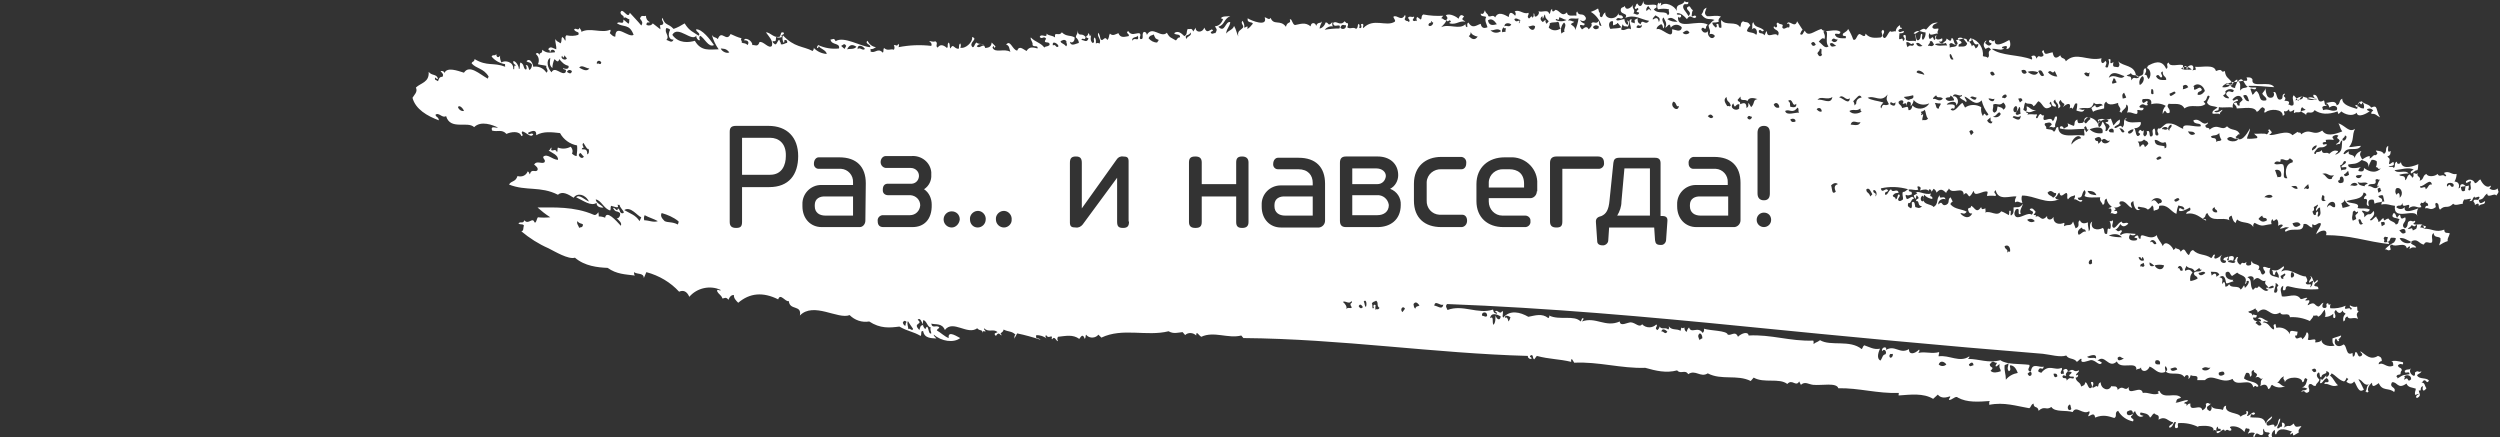<?xml version="1.0" encoding="utf-8"?>
<!-- Generator: Adobe Illustrator 24.0.1, SVG Export Plug-In . SVG Version: 6.00 Build 0)  -->
<svg version="1.1" id="Слой_1" xmlns="http://www.w3.org/2000/svg" xmlns:xlink="http://www.w3.org/1999/xlink" x="0px" y="0px"
	 viewBox="0 0 587.9 102.8" style="enable-background:new 0 0 587.9 102.8;" xml:space="preserve">
<rect x="0" y="0" width="587.9" height="102.8" fill="#333333" stroke="none"/>
<style type="text/css">
	.st0{fill:#FFFFFF;}
</style>
<title>plash</title>
<g id="Слой_2_1_">
	<g id="Слой_1-2">
		<path class="st0" d="M494.2,32.9C494.2,32.9,494.2,32.9,494.2,32.9L494.2,32.9z"/>
		<path class="st0" d="M299.7,48.2v0.3c0,1.5,1.1,2.2,2.5,2.2h6.5v-4.5h-6.4C300.9,46.1,299.7,46.7,299.7,48.2z"/>
		<path class="st0" d="M323.8,45.9H318v4.7h5.9c1.5,0,2.7-0.8,2.7-2.4C326.4,46.8,325.2,45.8,323.8,45.9
			C323.8,45.9,323.8,45.9,323.8,45.9z"/>
		<path class="st0" d="M529.9,66.1C529.9,66.1,529.9,66,529.9,66.1L529.9,66.1L529.9,66.1z"/>
		<path class="st0" d="M449.7,24.8C449.7,24.8,449.7,24.8,449.7,24.8L449.7,24.8L449.7,24.8z"/>
		<path class="st0" d="M325.9,41.4c0-1-0.9-1.8-2.3-1.8H318v3.7h5.9C325,43.3,325.8,42.5,325.9,41.4z"/>
		<path class="st0" d="M447.4,45.1L447.4,45.1z"/>
		<path class="st0" d="M503.6,60.9L503.6,60.9z"/>
		<path class="st0" d="M381.3,47.4c0,1.2-0.4,2.3-1,3.3h7.7V39.6H382L381.3,47.4z"/>
		<path class="st0" d="M181.1,32.4h-6.6v8.7h6.6c2.8,0,3.7-2.3,3.7-4.4C184.9,33.7,183.1,32.4,181.1,32.4z"/>
		<path class="st0" d="M397.4,48.2v0.3c0,1.5,1.1,2.2,2.5,2.2h6.5v-4.5h-6.4C398.6,46.1,397.4,46.7,397.4,48.2z"/>
		<path class="st0" d="M191.6,48.2v0.3c0,1.5,1.1,2.2,2.5,2.2h6.5v-4.5h-6.4C192.8,46.1,191.6,46.7,191.6,48.2z"/>
		<path class="st0" d="M354.9,39.8h-1.3c-1.8-0.1-3.4,1.2-3.5,3c0,0.1,0,0.3,0,0.4v0.9h8.3v-0.9C358.4,40.8,356.9,39.8,354.9,39.8z"
			/>
		<path class="st0" d="M587.4,44.3c-0.6,0.5-1.4,0.5-2,0c0.3-0.2,0.5-0.7,0.2-0.6c-0.8,0.7-1.9-0.5-2.3-1.5
			c-0.6,0.2-0.5,0.7-1.3,0.9c-0.2-0.7-1-1-1.6-0.8c-0.2,0.1-0.3,0.2-0.5,0.3c-0.2,1.1,1.1-0.5,1.2,0.2c-0.5,0.6,0.4,1.6-0.4,2
			c-0.6-0.2,0.1-0.5-0.2-1.2c-0.8,0.5-0.9-0.3-1.5-0.3c-0.9,0.2,0,0.8-0.9,1c0.3-0.4,0.2-1.1-0.2-1.4c-0.2-0.1-0.4-0.2-0.7-0.2
			c0.3-0.5,0.5-1.2,0.5-1.8c-1.2,0.3-1.6-0.8-2.9-0.3c-0.1,0.6,0.9,0.4,0.2,0.9c-0.6-0.8-1.3,0.4-1.8-0.6c-0.5,0.6-2.3,0.8-2.6,0
			c-1,0.4-0.5,1.3-1.6,1.6c0.5-1.1-0.9-0.8-0.4-1.8c-0.6,0.5-0.6-0.2-1.1,0.1c0.1,0.4,0.2,0.8-0.3,1c0-0.5-0.4-0.4-0.5-0.8
			c-0.8,0.3-0.5,1-1.1,1.4c0.1-1.5-1.1-0.7-1.4-1.3c0.7-0.2,1.4-0.3,2.2-0.3c-0.7-1-2.6,0.2-3.3-0.8c1.5-0.1,3.4-0.8,4.5-0.1
			c-0.4,0.2-0.9,0.4-0.6,0.9c1-0.5,0.7-0.7,1.5-0.8c0.2-0.5,0.1-1,0.2-1.4c-2.1,0.9-4,1.1-4.1-0.6c0,0.6-1.1,0.8-0.9,0
			c-0.9,0.3-0.2,1.1-0.8,1.5c-0.2-0.5-0.9-0.1-1.2-0.3c0.4-0.3,1.5,0,1.2-0.9c0-0.7-1.1,0.8-1.1,0.1c0.2-1.1,0.3-0.9-0.4-1.6
			c0.9-0.3,0.7-0.8,0.8-1.3c-1,0.7-0.5-0.9-0.6-1.2c-0.9,0.5-0.1,1.4-1,1.9c-0.4-0.7-1.2-0.7-1.9-0.8c0.2,0.6,0.7,0.5,0,1.1
			c-0.7-0.2-0.7,0.5-1.5,0.8c0.5-1.1-0.8-0.4-1.7,0.2c-0.4-0.8-0.8-1.1-0.2-2c-0.8,0.2-1.4,0.9-1.6,1.7c-0.1-1.2-1.8-0.4-1.3-1.6
			c-0.4,0.1-1.2,1-1.3,0.5c0.9-2,3.2-0.2,4.1-1.8c-0.9,0-1.9,0.3-2.8,0.3c1.3-1.7,0.6-2.7,1.4-4.3c-1.4,1-2.3-0.8-3.9-1.3
			c0.4,0.6,0.3,1.1,0.9,1.9c-2,0.8-3.8,1.2-4.7-0.2c-2.3,1.5-2.7-0.8-5,0.9c0-0.7-0.6-0.2-0.8-0.6l-1.2,0.8
			c-1.3-1.5-4.3,0.3-5.5-0.1c0.3-0.2,0.7-0.4,0.6-0.7c-0.3-0.1-0.5-1.1-0.9-0.2c0.6-0.4,0.1,0.7-0.3,0.8c-0.3-0.4-2.5,0-2.9-0.2
			c0.2,0.5,1.1,0.7,0.6,1.1c-0.8,0.1-1.5,0.2-2.3,0.1c0.1-0.8,0.7-1.5,0.7-2.4c-0.8,1.5-2.2,3.6-3.4,2c0.7-0.4,0.4-0.7,1-0.6
			c-0.6-1.5-1.9-0.7-3-1.9c-1.3,1.3-2.1-0.9-4.1,0.8c-0.1-0.8-0.9,0-1-1c0.3-0.2,0.7-0.4,0.6-0.7c-1.4,1-1.7-1.2-3.4-0.5
			c0.1,1.2,2,0.4,1.7,1.4c-1.3,0.3-4.5-1-4.1,0.6c-1-0.3-2.2-1.6-4-1.2c-1.1,0.7-1.2,1.3-1.9,1.1c-0.5,0.9,0.3,1,0,1.6
			c-0.2,0.1-0.5,0.1-0.6-0.1c-0.2-0.5,0.1-0.9-0.3-1.5c-0.9,0.5,0,1.2-0.5,1.8c-1.1,0.6-0.1-1.7-1.3-1.1c0.2,0.5,0.1,0.8-0.4,1.2
			c-0.7-0.5-0.2-0.7-0.3-1.5c-0.6,0.8-0.5-0.6-1.1,0.2c-0.5,0.7,0.7,0.4,0.1,1c-0.9,0.8-0.8-1.2-1.2-1.7c0.5,0.2,1.8-0.4,1.5-1.4
			c-1.3,0-2.7,0.4-3.7-0.5c0.1-0.2,0.4-0.3,0.4-0.5c-1.2,0.6-0.1,1.6-1.1,2.3c-0.2-1.2-1.5,0.7-1.8-0.1c0.5-0.6,1.5-0.4,1.3-1.8
			c-0.8,0.4-1,0.9-1.5,1.4l-0.6-1.6c-1.2,0.5-1.9-0.3-3.1,0.3c0.3,1.1,0.4-0.5,0.6,0.1c0.1,0.4-0.4,0.6-0.5,0.9
			c-0.5-1.1-1.6-1.7-2.8-1.6c-0.8,0.4-0.2,0.9-0.9,1.3c-0.8,0-1.1,0.4-1.2-0.8c-0.9,0.4-0.5,1-0.8,1.5c-0.5-0.1-1-0.4-1.5-0.6
			c0.4,1-0.2,0.7-0.9,1.3c0-0.7-1-0.9-0.9-0.1c1.8,0.5,3.9,0.1,5.9,0.1c-0.5,0.5,0.1,1.1-0.2,1.6c-2-0.5-6,1-6.1-2
			c-0.7-0.1-0.3,0.6-1,1.1c-0.4-0.7-1.2-0.5-1.8-0.7c0.1-0.9-0.6-0.6-0.3-1.3c0.6-0.1,1.3-0.5,1.6,0.3c-0.2,0.2-0.6,0.5-0.6,0.7
			c0.6-0.5,0.8,0.3,1.4-0.2c-0.2-0.9,0.6-1.5,0.4-2.4c-0.8-0.1-0.3,0.6-1,1.1c-0.4-1.6-2.8,1.1-2-1.4c-0.2,0.1-0.5,0.1-0.7-0.2
			c0,0,0-0.1-0.1-0.1c-0.7,0.1-0.6,1.4-1.1,0.9c-0.1-0.3,0.3-0.5,0.2-0.8c-0.8,0.1-1.5-0.2-2.3,0.1c0.8-0.6-0.8-0.4-0.1-0.8
			c0.6,0.5,1.5-0.1,2.2-0.3c-1.2,0.1-1.3-0.6-2.2-0.9c-0.1,0.4,0.3,0.9-0.3,1.2c-0.1-0.3-0.4-0.1-0.5-0.5c0.3-0.5,0.1-1.1,0.5-1.6
			c0.5,0.6,1.5-0.1,1.9,0.9c0.7-0.4,0.7-0.9,1.2-1.2c1.2,0.7,1.1,2.4,2.9,1.3c0.4-0.7-0.9-0.5,0-1.2c0.2,1,0.4,1.1,1.1,1.2
			c0.5-0.6-1.2-0.9-0.1-1.7c0.1,1,0.9,0.7,0.7,2.1c1.4-0.8-0.6-1,0.6-2c0.4,1.2,1.4,0.5,0.5,1.7c1.2-1.1,2-1,1.6,0.3
			c0.3-0.2,0.5-0.3,0.6,0.1c0.5-0.3,0.5-1.7,1.2-1.2c0,0.5-0.1,1.1-0.2,1.6c0.5,0.1,1.6,0.7,1.9-0.3c-0.6,0.4-0.9-0.2-1.5,0
			c1.6-0.9,3,0.7,3.7-1.6c0.5,0.9,1.6-0.2,2.1,0.7c-0.6-0.1-1.6,1.1-1.8-0.1l-0.9,0.7l0.4,0.9c0.7-0.5,1.5-0.5,2.6-0.8
			c0.1-0.5-0.2-1.1,0.5-1.6c0.6,1.2,2.3,0.4,2.8,0.3c-0.1,1,1,1.1,0.3,2.1c0.2-0.1,0.3,0,0.4,0.3c0.5-1.1,1.3-1,1.2-2
			c0.6,0.1,0.5,1.3,0.2,1.9c1.1-0.5,2.8,1.3,2.4-0.6c0.4-0.2,1.4,0.5,1.5-0.5c-0.3-0.2-0.9,0.2-1-0.4c1-1.1,1.2,0.1,2-0.3l-0.2-0.4
			c0.2-0.2,0.2-0.4,0-0.6c-0.4,0.2-0.8,0.7-1,0.4c-0.2-0.2-0.2-0.6,0-0.8c0,0,0,0,0,0c0.9,0,2.2-0.4,2,1.2c1.1-0.3,2.4-0.2,3.4,0.4
			c-0.5,0.5-0.8,1.2-0.7,1.9c0.9-1.8,0.4,0.3,1.6-0.3c0.3-1.1-1-1.2-0.2-2.1c1.3,0.2,2.9-0.4,3.7,1.1c1.7-1.2,3.4,0.1,4.9-1
			c0-0.5-0.6-0.4-0.3-0.7c0.9-0.2,0.5-1.7,1.3-1.2c0,0.5-0.5,1-0.6,1.5c0.5,1.1,1.7,0.7,2.5,1.2c-0.6,0.4-1.4,0.8-1.2,1.4
			c0.5,0.2,1.3-0.2,1.8,0.2c-0.3-0.5,0.6-0.7,0.5-1.1c-0.8,0.6-1.5,0.8-1.9,0.4c1-0.4,1,0.1,1.1-1c1,0.2,2.3-0.1,3.3,0.1
			c-0.2-0.6,0.1-1.3,0.8-1.5c0,0,0,0,0,0c0.1,0,0.3-0.1,0.4-0.1c-0.1-1-1.1,0.5-1.3-0.3c0.7-0.9,1.9-1.4,2.4,0.1
			c-0.8,0.8-0.8,0.6-0.7,1.3c-1,0.3-0.2-1.2-1.4-0.5c0.2,0.5,0.6,0.4,0.7,1.2c1.7,0,4.2-0.6,4.7,0.8c0.8-0.3,0.6-0.8,1.4-1.1
			c0.1,0.2,0.3,0.1,0.4,0.3c0.4,0.3-0.5,1.2,0.3,0.9c1-0.9,4.1-0.8,4,0.8c1-0.2-0.1-0.9,0.5-1.1c0.2,0.3,0.7-0.1,1-0.4
			c0,0.9,0.6,0.5,1.2,0.1c0.1,0.3-0.2,0.5,0,0.8c0.7-0.5,0.9,0.1,1.6-0.4c-0.1-0.4,0-0.8,0.3-1c0.2,0.3,0.5,0.4,0.8,0.6
			c-0.5,0.3-0.6,0.1-1.1,0.4c0.5,0.4,1.1,0.5,1.2,0.9c0.1-1.4,1.3,0.1,2-1.2c1.4,1,3.2,1.1,5.4,0.3c0.2,1,0.3,0.5,0.9,0
			c0.8,0.7,2.6,1.3,3.6,0.3c0.2,1.4,2.6,0.1,3.1-0.4c-0.2,0.1-1-0.3-0.5-0.5c0.5-0.2,1,0,1.3,0.4c-0.3,0.2-0.6,0.4-0.4,0.8
			c0.9-0.2,1.3,0.5,2,0.8c-1.1-1.7-0.4-3.1-2.1-2.3c-0.5-0.9-1.6-0.7-2.2-1.5c-0.8,0.3-0.8,1.1-1.5,0.9c-0.1,0.6,1,0.4,0.3,0.9
			c-1.5-0.5-3.4-0.9-3.4-2.4c-0.9,0.4-0.3,1.2-1.3,1.6c-0.2-1.5-2.1-0.5-2.6-0.6c0.5,0.1,0.7,0.5,0.9,1.1c0.9-0.8,2.2-0.3,1.7,0.6
			c-1.3,0.5-1.9-0.5-3.2,0l-0.2-0.7c0.5-0.6,1.1,0,1-0.6c-0.5,0.4-0.4-0.7-0.6-1c-1.9,1.1-1-1.5-2.5-1.3c-0.1,0.8,0.9,0.8,0.4,1.1
			c-1-0.1-2-0.4-2.9-0.7c-0.8,0.2-0.5,0.7-1.1,1c-0.3-0.5-0.6-0.9-1-1.3c-0.6,0.6,0.2,1.6-0.1,2.3c-0.6,0.4-0.8-0.2-1.2-0.1
			c0.7-0.9-0.5-0.9-0.9-0.9c0.7-1-0.4-0.8-0.1-1.3c0.1-0.1,0.3-0.2,0.2-0.4c-1,0.3-0.1,1.1-1,1.4c-1.2,0.3-0.7-2.2-1.7-1.7
			c0.3,0.4,0.2,0.9-0.2,1.2l0,0c-1.7,0.6-1.5-1.9-1.7-2.2c0.1,0.5-0.5,0.9-0.7,1.3c0.2,0.6,1.3,1,0.9,1.6c-2,0.4-1.1-1.4-2.3-2.2
			c-0.5,0.3-0.4,0.6-0.9,0.9l-0.5-1.4c0.4-0.3,1.2,0.6,1.4-0.3c-0.7-0.1-1.5,0.2-1.9-0.4c2.1-0.1,4,0.2,6.1,0.3
			c-1-1.7-5.5,0.4-5.1-1.8c-0.3-0.6-0.9-0.5-1.4-0.5c0.1,0.3,0.3,0.6,0,0.8c-1.1-0.1-2.4,0.4-3.5,0.3c0.1,0.3,0.3,0.6,0,0.8
			c-0.3-0.6-1.2,0.3-1.4-0.5c0.5-0.2,0.8,0.1,1.4-0.3c-0.8-1.1-1.4-1-1.6-2.6c-1.2,0.6-0.2-0.8-2.1,0c-0.4-1.7-3.3-0.8-4.9-1
			c0.1,0.3,0.3,0.6,0,0.8c-0.1-0.1-0.3-0.1-0.6,0.1c0.5-0.9,0-1.7-1-1c-0.3,0.2-0.1,0.5-0.3,0.8c-0.3-0.6,0.2-0.7-0.4-0.9
			c-0.5,0.3-0.3,0.6-0.5,0.9c-0.2-0.4,0.1-0.7-0.1-1.1c-1-0.3-3.1,0.6-3.3-0.6c-0.9,0.4,0.2,1.1-0.6,1.5c-1-2.4-3-1.5-4.5-0.6
			c0.2-0.2,0.3,0.1-0.1,0.4c0.8,0.1,1.3,1.6,0.5,2.6c-0.6-0.5-0.2-1.1-1-1c0.3-0.5,0.6-1,0.2-1.6c-0.8,0.5-0.1,1.2-0.8,1.7
			c-0.6,0.1-0.8,0.7-1.4,0.1c-0.3-2.6-3-2.1-4.2-3.4c0.3,0.5,0.5,1,0,1.4c-0.9-0.2-1.4,0.2-1.1-1.2c-1.5,1,0-1.2-1.2-0.6
			c0.4,0.7,0,1.2-0.1,1.8c-0.2,0.1-0.5,0.1-0.6-0.1c0.1-0.5,0.5-0.9,0-1.4c-0.7,1.1-1.2,0.3-0.9-0.6c-3.4,0.8-5.9-1.7-8.4,0.7
			c-0.3-1-1-0.4-1.3-1.4c-1.2,1.1-1.6,0.4-1.8-0.7c-1.3,0.2-1.9,0.9-2.1-0.5c-1,0.3,0.4,1-0.2,1.4c-0.8,0.5-0.9-0.6-1.5,0.6
			c-0.2-0.9-0.7-0.8-1.2-0.6c0.1,0.3,0.3,0.6,0.1,0.8c-2.9-1.2-7.2-0.8-9.4-2.5c0.9-0.2,2.4,0.6,2.9-0.2c-0.3,0.1-0.7,0.1-0.4-0.3
			c0.6-0.2,1.4-0.4,0.9,0.5c1.1,0.1,1.1-1.4,0.7-2.1c-1.4,0.8-3.6,1.9-3.4,0c-0.7,0.9-0.8-0.5-1.4,0.2c0,0.7,1,0.4,0.5,0.9
			s-1,0-1.4-0.4c0.1-0.2,0.4-0.4,0.3-0.6c-0.6,0.4-0.8,1.1-0.4,1.7c0,0,0,0,0,0c0.1,0.1,0.1,0.2,0.2,0.3c0.6-0.2,0.7-0.7,1.3,0.2
			c-1.1,0.5,0,1.4-0.8,1.9c-0.3-0.4-0.7-0.2-1.1-0.4c0.2-1.9-1-3.7-2.8-4.2c0.6,0.7-0.6,0.9-0.9,0.7c0-1.2-1.8-0.3-2.6-0.3
			c0.1,0.4,0.5,0.7,0.3,1c-1,0.5-0.7-1.7-1.4-1.4c-0.1,1.3-0.9,0-1.2,0.1c0.2,0.5-0.9,0.9-1.1,1.3c-0.2-0.4-0.5-0.3-0.7-0.7
			c0.4,0.2,1.1,0.1,0.8-0.7c-0.9,0.5-1.8,0.4-1.3-0.7c-0.8,0.3,0.2,0.8-0.6,1.1c-0.4-1.4-0.5-0.1-1.1-0.3c-0.2-0.5-0.2-1,0.1-1.4
			c-0.1,1,1.4,0,2,0.2c-0.5-0.4,0.2-0.8,0-1.2c-0.5,0-1.1,0.3-1.4-0.3c0.2-0.8,0.7-0.7,1.3-1.1c-1.5,0-1.8,0.6-2.8,1.7
			c-0.7-0.8-1.8,0.7-2.5,0.9c-0.1,0.6,0.3,1.2,0.1,1.8c-0.7-0.3-1.6,0.2-2.3-0.3c-0.1-0.5,0.2-1.5-0.6-1.1c-0.1,0.7,0.8,0.6-0.1,1.4
			c-0.1-1.1-0.3-0.4-0.9-0.5c0-0.5,0-0.9,0.1-1.4c0.2,0.1,1.2,0,1-0.5c-0.5,0-1,0.6-1.3-0.1c0.3-0.7,1.1-0.2,0.8-0.7
			c-0.4,0.2-0.4-0.3-0.4-0.6c-0.6,0.3-1,0.9-1,1.5c-0.4-0.2-1,0.3-1.3-0.1c-0.6,0.5-1,2.1-1.6,1.5s0.7-1.2-0.1-1.8
			c-0.9,0.5,0.4,1.2-0.5,1.8c-1.3,0.1-2.6,0.3-3.6-0.9c-0.1,1.3-1.1,0-1.5,0.1c-0.6,0.3-0.7,1.7-1.4,1.3c-0.3-0.9-0.7-1.7-1.2-2.5
			c-0.1,0.4-0.6,0.7-1.2,1.1c-0.4,1,1.1,0.1,0.6,1.1c-0.8,0-2.4,0.1-2.5-1c0.5-0.3,1.1,0.4,1.3-0.5c-1.3-1-3.7,0.5-4.5-0.7
			c-1.9,0.6-3.1,2-3.9,0.4c-0.4,0.5-0.5,1.3-1.1,0.8c0.2-0.3,0.2-0.7,0.6-1L422.6,5c-0.5,1.9-2-0.7-2.4,0.7c0.6-0.5,0.8,0.3,0.5,0.8
			c-0.5-0.4-1.2,0.8-1.6-0.1c0.5-1-0.5-0.4-1-1.1c-0.8,0.3,0.3,0.8-0.5,1.2c-0.1-0.1-0.3-0.4-0.5-0.2c-0.1,0.9,1.7,0.6,1,2.1
			c-0.7-1.1-2.6,1-2.6-1.1c-0.4,0.3-0.3,0.7-0.6,1c-0.4-0.8-1.4-0.1-1.3-1.1c0.5-0.6,0.7,0.7,1.2-0.1c-1.2-1-2.1-0.5-2.5-1.9
			c-0.5,0.6,0,1.2-0.4,1.8c0.9-1.1,1.6,0.5,1.1,1.2c-0.7-0.7-1.5-0.4-2.2-0.9c0.1-0.5,0.4-0.9,0.8-1.3c-0.5-1.1-1.1-0.6-1.7-1
			c-0.7,0.4-0.4,0.9-0.7,1.4c-1-1.6-3.4-0.2-4.4-1.7c-0.2,0.6,0.1,1.2,0,1.8c-1.1,0.3-0.2-1.3-1.2-0.8c0.1,0.3,0.3,0.5-0.1,0.8
			c-0.3-0.3-0.9-0.7-0.8-1.2c0.5,0,1,0,1.5-0.2c-0.2-0.4,0-0.8,0.5-1.2c-1-0.4-2.2,0-3.3-0.1c-0.9-0.7-0.2-1.3-0.1-2
			c-1.1,0.6-0.4,0.6-1.2,1.6c1.2,1.6,2,0.8,3.1,1.3c-0.9,0.4-0.7,0.7-1.4,1.2c0,1,0.6,1,0.2,2.2c0.4-0.4,1.5,0.2,1.2,0.5
			c-0.7,1-1.9-0.3-1.5-1.3c-0.3,0.4-0.8,0.5-1.2,0.2c0,0,0,0,0,0c-0.2-0.2-0.4-0.4-0.4-0.7c0.5-0.8,0.7,0.4,1.1-0.2
			c-0.1-0.3,0.1-0.5,0.4-0.8c-2.3-1.4-7.3,1.5-7-1.9c0.1,0.2,0.3,0.3,0.5,0.2c0.2-0.1,0.3-0.2,0.2-0.4V3.5c-0.2-0.1-1.3,0.1-0.9-0.4
			c0.8-0.1,1.6,0.6,2.3,1.4c0.9-1.5,1.4,0.3,2.2-0.5c-0.3-0.8-0.8,0.1-1.1-0.2c0.1-0.5,0-0.9,0.3-1.4c-0.8-0.5-0.5-1.4-1.4-0.6
			c-0.1,0.8,1.3,0.9,0.4,2c-0.7-1.2-1.6-1.8-1.2-2.6c0.3-0.6,1.3,0.3,1.1-0.8c-0.2,0.2-0.6,0.1-0.8-0.1c0,0,0-0.1,0-0.1
			c-0.6,1.4-2.1,0.3-1.9,2.4c-0.4-1.2-2.8-2.4-3.8-1.2c0.1-0.2,0.2-0.5,0.1-0.8c-0.2,0.2-0.5,0.4-0.6,0c-0.3,0.5-0.4,1.1-0.1,1.6
			c0.9-0.2,1.7-0.2,2.6,0c-0.3,0.5,0.4,0.9-0.3,1.4c-0.4-1.3-2.3-0.1-3.3-1.4c0.5-0.5,0.8-0.2,0.6-1c-1-0.4-3.2,0.6-3-1
			c-0.3,0.9-0.7,1.9-1.5,0.6c-0.4,0.3-0.2,0.6-0.6,1c0.3,0.9,0.7-0.5,0.9,0.4c-1.2,1,0.5,0.4,0.1,1s-0.9-0.1-1.3,0
			c0.7-1.1-0.6-1.1,0-2.2c-0.4,0.8-1.8,1.7-2,0.4c-0.3,0.4-0.6,0.2-0.9,0.6c-0.5,1.6,1.9,0.9,1,2.2c2.3-0.9,3.7,0.4,5.6,0.7
			c-0.9,1.3-1.6-0.7-2,0.8c-0.7-0.4-0.7-0.6-0.7-1.4c-1.2,0.7-0.5,0-0.7,1.2c-0.6-0.4-1,0.1-0.7-1c-1.1,0.1,0,1.6-0.2,2.4
			c-0.7-0.6-1.5,0.6-2.3,0c0.2-0.4,0.2-0.8,0.4-1.2c0.3,0.8,0.7,0.3,1.1,0.6c0.5-0.3,0.5-1.7-0.1-1.4c0.4,0.2,0.3,1.3-0.1,0.8
			c-0.3-0.3-0.5-0.8-0.5-1.2c-0.6,0-2,0.7-1.9,0c0.6-0.7,1,0.3,1.6-0.4c-0.4-1-1.1,0-1.1-1c-0.5,1.7-3.3,1.5-3.1-0.2
			c-0.8,0.5-0.5,1.5-1.2,1c-0.2-0.3,0-0.7-0.1-1C376,3.2,376,2.4,375.8,2c-0.5,0.3-1.1,0.6-1.7,0.8c1.2,0.7,2.1,1.9,2.5,3.3
			c-0.7,0-0.5-0.7-0.6-1.2c-0.7,1-1.2-0.1-1.8,0.6c0.3,0.5-0.1,0.9-0.6,1.4c-0.6-1.2-1.4,0.1-1.6,0c-0.2-0.3-0.6-0.7-0.4-1
			c0.2-0.2,1.2,0.5,1-0.4c-0.2,0.1-1.2-0.6-0.9-0.8c0.2,0.3,0.7,0.3,1,0.1c0.2-0.2,0.3-0.4,0.2-0.7c-0.7-1.3-1.6-0.1-2-1.4
			c-0.4,0.3-0.1,0.7-0.2,1c-0.7-0.2-2.1,0.4-2.2-0.8c-1.3,1.2-1.6-0.4-2.7-0.6c0,0-0.9,1-0.8-0.2c-0.6,0.4-0.2,0.8-0.7,1.2
			c-0.2-1.3-1.8-0.2-2.5-0.7c0.2,0.4,0.1,0.8-0.4,1.2c-0.9,0.5-0.3-0.8-0.8-0.6c0.1,0.3,0.1,0.7-0.2,1c-0.3-1-0.7,0.6-1,0
			c-0.4-0.4,0.3-0.8,0-1.2c-1.1,0.5-2.1-0.9-3.2-0.3c0.3,0.3,0.3,0.7,0.1,1c-0.8-0.9-1.4-1-1.5,0.3c-1.1-0.6-2.5-1.4-3.2,0.1
			c-0.5-0.8-1.1,0-1.6-0.3c-0.1-0.7-0.6-0.5-0.8-1.4c-0.3,0.8-0.4,1-1,0.8c0,0.8,0.8,0.5,1.3,0.8c-0.5,0.8,0.1,1.6,0.3,2.4
			c-0.7,0.3-1.4,0.3-1.6-0.8c-1,0.3-1.9,1.3-2.9-0.3c-0.6,0.3,0.1,1.4-0.5,1c-0.2-0.2-0.1-0.4-0.2-0.6c-1.4,1.4-3.9-0.2-5.7,0.7
			c0.8-0.9,0.8-0.7,1.3-1.7c0.3,0.9,0.6-0.5,1,0.4c-0.2,0.3-0.5,0-0.3,0.4c1.6,0.4,2.2-0.7,3.7-0.4c-0.4-0.4-1.2-0.4-0.3-1.2
			c-0.6-0.6-1-0.4-1.3,0.5c-0.4-0.4-2.1-1.4-3-0.8c0.2,0.3,0.6,0.6,0.2,1c-0.4,0.5-0.9-0.4-1.3-0.3l0.5-0.6c-1.6,0.1-3.1,0-4.7-0.3
			c-0.6,0.4-0.2,0.8-0.6,1.2L333.3,4c-0.4,0.3-0.1,0.7-0.1,1c-0.3-0.4-0.6,0.3-1-0.3c0.1-0.3,0.5-0.6,0.3-0.8
			c-0.5,0.3-1-0.3-1.4,0.3c0.2,0.3,0.6,0.6,0.2,1c-0.3-0.5-0.6,0-1-0.7c0.2-0.3,0.3-0.7,0.1-1c-0.9,1.7-1.8-0.1-2.7,0.4
			c-0.1,0.4,0.6,0.8,0.3,1.2c-2,1.3-5-1-7.4,1.5c-0.3-0.3,0.3-0.7-0.2-1c-0.8,0.1,0.1,0.5-0.4,1c-0.8,0.1,0.1-0.5-0.5-1
			c-0.4,0.4,0,0.8-0.6,1.2c-0.7-0.6-1.4,0.2-2.1-0.4c0.2-0.3,0.3-0.7,0.1-1c-0.2,0.2-0.4-0.1-0.7-0.4c-1.1,1.3-1.9-0.3-2.7,0.4
			c0.1,1.2,1.1,0.3,1.6,0.7c-0.1,0.2,0,0.4-0.1,0.6c-1.2,0-2.3,0.1-3.5,0.3c0.5-0.6,1.2-0.9,2-0.8c-0.4-0.3-0.1-0.7-0.2-1
			c-1.1,1.3-0.8-0.1-1.6,0.1c-0.1,0.6-0.8,1.4-1.4,1.4c0.2-1,0.4-1,0.6-1.7c-0.4,0.7-1,0-1.4,1.1c-0.1-0.8-1.2-1-1.3,0.1
			c-1.3-1.1-2.5-0.5-3.7-0.3c-0.7-0.3-0.7-1.7-1.2-1.3c0.4,1.1-0.6,0.3-0.9,1.7c-1.3-1.8-2.9-0.2-3.6-2.1c-0.4,0.7-1-0.2-1.4-0.1
			c0.8,2.3-3.1,0.8-4,0.2c-0.2,1.3,1.2,0.7,1.2,1.3c-0.4,0.5-0.9,1.1-1.3,1.2c0.3-1.1-0.3-0.3-0.7-0.3c0.1-0.6-0.1-1.1-0.4-1.6
			c-0.6,0.6,0.4,1,0.1,1.6c-0.6,0.7-1.4,0.7-1.1,2.1c-0.4-0.8-0.5-1.7-1-2.5c-0.3,1-1.4,1-1.8,1.8c-0.2-0.8,0.9-1.8,0.9-2.7
			c-1.2-0.3-1.2,2.7-2.8,1.1c1.6-0.5,1.2-1.8,2.8-2.5c-0.6,0.1-2.1-0.1-2.2,0.6c0.1-0.1,0.3-0.1,0.5,0.2c-0.6,1.3-1.2,1.5-1.9,1.6
			c0.3,0.6,0.7,0.6,0.1,1.6c-0.4-0.1-0.7,0.4-1.1-0.1c0.2-0.6,0.9-0.2,0.3-0.8c-0.8,0.3-1.2,1-1.8-0.4c-0.5,1.4-2.2,1.1-2,0
			l-0.6,0.9c-0.4-1-0.7-0.4-1.3-0.6c-0.4,0.8,0,1.3-0.8,1.7c-0.7-0.7-1.5-1.4-2.4-0.7c0.4,0.6,1.5,0,1.4,1c-0.6-0.1-0.8,0.7-1,0.7
			c-1.1-0.7-1.4-0.5-2.1-1.8c-1.4,1.4-3.4-1.8-4.7,0.5c-0.1-0.5-0.3-0.7-0.7-0.7c-0.7,0.5,0.2,1.8-0.8,1.7c-0.5-0.4,0.4-1-0.3-1.4
			c-1,0-1.8,0.7-2.6-0.5c-0.8,0.5,0.5,0.7,0.1,1.2c-0.8,0.1-1.9,0.6-2.4-0.7c-0.6,0.2-1.3,0.8-2,0.1c-0.3,0.5-0.1,1-0.6,1.5
			c-0.7-1.2-1,0.6-1.6-0.2c-0.1-0.5-0.2-1-0.5-1.5c-0.5,0.9,0.9,1.6,0.2,2.6c-0.3-0.4-0.5-0.1-0.8-0.1c0-0.5,0.1-1-0.3-1.4
			c-0.5,0.6,0.3,1.2-0.5,1.3c-0.6-0.6-0.4-1.3-0.3-2c-0.5,1.2-0.3-0.8-0.8-0.1c0.2,0.4-0.2,0.2-0.4,0.7c0.3,0.4,0.7,0.1,0.5,0.5
			c-0.4,0.9-1,0.2-1.6,0.2c0.3-0.8,0.8,0.4,1-0.7c-1-1.2-1.7,0.2-1.9-1.6c0.1,1-0.4,1-0.4,1.7c0.4,0.3,0.7,0.8,0.7,1.3
			c-0.6,0.1-1.9,1-2.1-0.3c0.5,0.5,1.2-0.1,1.1-1c-1-0.6-1.9-0.1-3-1.2c-0.7,1.1-1.8-0.4-1.6,1.2c-0.9-0.6-1.4-0.3-2-0.9
			c0.2,1.3-1.3-0.2-1.6,0.8c0.6,0.7,0.9-0.4,1.5,0.4c-1,1.5,1,0.3,0.8,1.5c-0.6,0.5-1,0.2-1.2,0.6c-0.9-1.2-2.2-1.3-3.2-2.4
			c-0.2,0.6,0.6,1.1,0.4,1.8c0.4,0.6,1.3-0.1,1.2,0.8c-0.9-0.2-1.9-0.6-2.6,0.6c-0.8-0.4-1.7-1.4-2.2-0.1c-1.1-0.1-1.6-2.7-2.6-1.4
			c0.8,0.2,0.7,0.9,1,1.7c-1.5-0.9-3.6,0.4-4.2-1c0.4-1.1,0.3,0.8,0.7-0.3l-0.9-0.9c-0.1,1.2-0.9,1.2-1.5,1.3
			c-0.5-1.5-1.3-0.6-2.1-1.3c-0.6,0.6-0.4,1.1-0.9,1.1c-1.1-1.1,1.5-1.9-0.1-2.4c0.2,1.3-1.7,2.9-2.8,2.5c0.2-0.3,0.2-0.7,0-1
			c-0.5,0.5-0.1,0.8-0.4,1.3c-1.2-0.1-1.2-1.4-1.9-0.1c-0.3-0.4,0-0.9-0.4-1.4c-0.5,0.5,0,0.8-0.4,1.3c-0.8-0.7-1.6-1-2.2-0.1
			c-0.7-0.4,0.3-1.1-0.6-1.5c-0.4,0.3-1-0.1-1.4,0c0.5,0.3,0.7,0.7,0.5,1.1c-2.6-0.3-5.1-0.2-7.7,0.3c0.1-0.3,0.2-0.6-0.1-0.8
			c-0.2,0.9-0.7,0-1,0.4c0.2,0.3,0.2,0.7,0,1c-0.8-0.3-1.4,0.4-2.3-0.4c-0.3,0.4,0,0.7-0.3,1.1c-1.2-1.3-1.8,0.3-2.9-0.3
			c0.1-0.2,0-0.4,0-0.6c0.5,0.2,0.9-0.2,1.3-0.4c-0.9-0.1-1.6-0.7-2-1.5c-0.8,0.7,1,0.9,0.6,1.5c-2.1-0.1-6.2-2.7-8.1-1.4
			c-0.4-0.9-0.6-0.4-1.2-0.4c0.2,1.4,2.3,0.7,2,2.1c-1.7,0.2-3.4-0.1-4.9-0.8c-0.6,0.7-0.1,1.1,0.2,0.2c0,0.6,1.7,0.9,1.8,1.9
			c-1.2-0.1-2.3-0.6-3.1-1.5c0.2,0.2,0,0.5-0.2,0.8c-2.3-1.2-4.3-0.8-7-3.7c-0.2,0.6-0.1,1.3,0.2,1.8c0.3-0.3,0-0.8,0.3-0.7
			c0.4,0,0.6,0.2,0.5,0.7c-0.5,0-0.9,0.5-1.5,0.3c0.1-0.4-0.3-0.6-0.3-1c-0.4-0.2-0.6,1.3-1.1,1c-0.2-0.2-0.6-0.4-0.5-0.7
			c0.8,0,0.7,0.1,0.8-1c0.4,0.2,1,0.2,1.4,0c-0.6-0.7,0.9-0.4,0.3-1.1c-0.7,0-0.4,0.1-0.8,1c-1.4,0.5-2.2-1-3.3-1
			c0.7,1,1.8,2,1.4,3.2c-0.7,0.8-2-1.2-2.9-0.9c-0.4,1.3-1.1,0.6-1.7,0.7C177,9.5,175,8.6,175,9.5c0.5-0.1,1.4,0.2,0.8,1.1
			c-0.6-0.6-0.9-0.3-1.4-0.6c0.2-0.4-0.4-0.6,0-1c-0.9-0.2-1.7-0.6-2.6-1c-1,2.1-2.1-1.2-3,1.2c-0.6-0.6-0.9-0.2-1.4-1
			c0.3,1.2,0.9,2.4,1.6,3.4c-2,0-4.1,0.6-5.6-2c-1.4,0.4-3.8,0.7-5.3-1.4c1.3-2.4,4.7,1.9,5.7,0.1c-0.3,0.4,0.5,1.5,0.8,1.1
			c-0.2-0.3-0.2-0.7,0-1c1,0.4,2,2.9,3.3,2.2c-0.9-1.3-2.8-3.8-4.2-3.7c-0.1,0.6,1.2,0.9,0.6,1.5c-1.3-0.9-2.2-1.1-3.3-2.9
			c-0.8,0.5-1.7,1-2.6,1.3c-1.3-1.4-2-0.7-2.6-2.6c-0.5,0.6,0.6,1,0,1.6c-1,0.3-0.5-0.1-0.5,1.1l-1.8-1.4c-0.3,0.5-0.9,0.6-1.4,0.4
			l-0.1-0.1c0.1-0.9,0.6-0.3,0.8-0.6c-0.6-0.3-0.9-0.8-0.9-1.5c-0.5,0.3-1.1-0.4-1.4,0.7c0.4,0.5,0.8,0.9,0.3,1.6
			c-0.8-1-1.8-2-2.7-3c-0.4,1.8-1.8-1.6-2.2,0c0.3,0.9,0.8,0.4,0.8,1.3c0.3-0.6,0.9,0.3,1.3,0.2c-0.1,0.4,0.1,0.7-0.2,1.1l-1.2-1
			c0.1,1.5-1,0.2-1.5,0.9c1.5,1,2.9,0,3.9,2.7c-1.2,0.8-4.3-2.8-4.3,0.4c-0.4,0.1-0.8-0.3-1.3-0.8c0.1-0.3,0.3-0.6,0.1-0.8
			c-2.1,0.9-4.7-0.6-6.8,0.5c0.1-0.4-0.3-0.6-0.4-1c-0.3,1-1-0.2-1.3,0.5c0.6,0.8,1.3,0.3,1,1.2c-0.9,0.3-1.9,0.3-2.8,0.1
			c-0.5,0.5,0,0.8-0.3,1.3c-0.2-0.3-0.2-0.6-0.7-0.9c-0.3,0.5,0,1-0.4,1.5c-0.7-0.6-0.7-0.2-1.2-1c-0.1,0.8,0.3,1.6,0.2,2.4
			c-0.7-0.2-1.4-0.9-1.9,0l0.4,0.3c0,0.1-0.1,0.3,0.1,0.4c0-0.3,0.2-0.6,0.5-0.6s0.6,0.2,0.6,0.5c0,0,0,0.1,0,0.1
			c-1.2,0.1-1.9,0.3-3-0.6c0.1,1.2-0.8,0.4-0.6,1.4c-0.1-0.5-0.6-0.9-0.9-0.4c0.7,0.6,0.9,1.5,0.5,2.4c0.6,0.2,1.3,0.2,2,0.4
			c-0.3,0.6,0.7,1,0,1.6c-0.7-1.1-1.9-1.6-3.1-1.4c-0.1-0.8-0.8-2.2-1.6-1.3c0.5,0.4,0.8,0.1,1.3,0.8c0,0.5-0.2,1-0.6,1.3
			c-0.2-0.3-0.3-1.5-0.9-1.1c0.3,0.1,0.4,1.2-0.1,0.9c-0.5-0.4-0.2-1.2-1.1-1.6c-0.3,0.4,0,1.7-0.4,1.5c0.1-0.6-0.8-2-1.3-1.8
			c-0.1,0.8,0.6,0.7,0.6,1.1c-0.7-0.5-0.1,1.3-0.6,0.7c0.1-1.7-2-2.1-2.8-1.5c-0.2-0.5-0.4-1-0.3-1.6c-0.4,0.6-0.9,0.4-0.9-0.4
			c-0.3,0.6-0.8,0-1.1,0.6c0.8,1,2,1.6,3.2,1.8c-0.1,0.2,0,0.4,0,0.6c-2.8-1.1-4.2,0-7.2-1.8c-0.1,0.8-0.5,0.4-0.7,1
			c1.1,1.3,2.8,1.1,4,3.1l-0.2,0.5c-2-1.1-4.3-3.4-5.6-1.4c-1.6-0.5-4-1.4-4.6,0.1c0-0.3-0.3-0.5-0.6-0.5c0,0,0,0,0,0
			c-0.1,0-0.2,0-0.3,0.1c0.5,0.4,0.8,0.8,0.4,1.3c-0.4-0.1-0.8,0.2-1,1c-0.5-0.4-0.8-0.1-0.7-0.9c0.2,0.2,0.5,0.5,0.7,0.3
			c-0.4-1.2-1.4-0.6-2.2-1.6c0.2,2.5-1.9,2.6-3,3.7c0.5,1-0.4,1.7-0.8,2.4c0.7,2.7,3.5,4.3,6.2,5.3c-0.1-0.9-0.6-0.6-0.8-1.3
			c0.8-0.7,1.6,0.9,2.5,0.3c1,3.4,5,1.1,6.6,2.6c1.6-1.6,4.4-0.5,5.6,0.1c-0.4,0.2-1.8-0.6-1.4,0.7c1.3,0.4,2.3-0.4,3.4,0.8
			c1-0.5,3.1-0.8,3.5,0.5c0.8-0.2-0.2-0.5,0.2-1.1c0.9,0.1,2,1.7,2.6,0.7c-0.4-0.6-1.2,0.5-1.2-0.4c0.7-0.3,2-1,1.9,0.6
			c1.7-1,3.7-0.7,5.6-0.5c0.8,1.5,2.3,2.6,4,2.9c0.1,0.8,0,1.7-0.1,2.5c-0.4,0-0.8-0.3-1.1-0.6c0.3-0.5,0.1-1.2-0.3-1.6
			c-0.9,0.5-2,0.6-3,0.2c-0.2,0.4,0,0.7-0.2,1.1c-0.5-1-0.7-0.2-1.4-0.5c0-0.2,0.2-0.5,0-0.6c-0.2,0.4-0.4,0.7-0.6,0.7
			c0.7,0.5,2.4,1.1,2.2,2.2c-1.4-0.1-2.4-1.5-3.4-0.8c-0.3,0.5,0.7,0.8,0.2,1.4c-0.7,0.4-1.8-0.5-2.4,0.5c0.5,0.4,1,0.8,0.8,1.3
			c-0.5,0.7-1.4-0.5-1.8,1c-0.2-0.2-0.1-0.5-0.5-0.7c-0.4,1-1.4,1.4-2.4,1.1c-0.5,1.5-1.4,1-2,2c4,1.6,7.4,0.3,11.5,2.4
			c1-0.9,2.3-0.2,3.7,0.7c0.8-1.2,2.7-0.9,3.6,0.9c-1-0.4-2.3-1.8-3-1c1.7,0.8,3.5,2.2,4.8,1.3c-0.1,1,1.1,1.2,1.6,1.1
			c-0.5-0.6-1.8-1.1-1.8-1.9c1.3,0.2,1.9,2.2,3.4,2.6c0.2-0.4,0-0.7,0.2-1.1c0.6,0.1,2.1,0.9,1.5-0.3c0.2,0.2,0.3,0,0.5,0.1
			c0.1,0.7,0.9,1.2,1,1.8c-0.2,0.2-0.4,0.2-0.6,0.1c-0.5-0.3-0.2-0.8-0.8-1.1c-0.1,1.2-0.9-0.6-1.1,0c0.7,1.1,0.7,0.4,1.6,1.1
			c0.2,0.7-0.4,1.4-0.8,1.2c0.6,0.6,1.3,1.1,1,1.8c-1.1-1.2-3.4-3.8-3.7-1.9c-0.5-0.2-0.9-0.3-1.5-0.3c0-0.3,0-0.7-0.1-1
			c-0.3,0.5-0.7,0.8-1.1,0.6c-4.6-2-9.5-1.7-13.2-1.7c0.9,0.8,1.9,1.6,3,2.3c-1,0.1-2,0.1-2.9,0c-0.3,0.3-0.4,1.5-0.8,1.2
			c-0.5-1.4-1.4,0.7-2.4-0.5c-0.3,0.9-0.7,0.2-1.4,0.7c0.5,0.5,0.8,0,1.3,0.5c-0.2,0.6,0,1.3-0.6,1.4c1.9,1.6,4.1,3,6.4,4
			c1.4,0.7,4.7,2.7,6.2,2.2c2.3,2,5.4,2.3,7.7,2.4c2.1,1.5,4.1,1.5,6.4,1.8c-0.2-0.2-0.2-0.5-0.2-0.8c0.8,0.6,2.3,0.1,2.3,1.4
			l0.6-1.4c3,0.8,5.7,2.4,7.7,4.6c0.9-0.4,1.8-0.2,2.4,1.2c1.8-2.1,4.9-2.8,7.4-1.6c-0.2,0.4-0.7-0.4-0.9,0.2c0.5,1,0.9,0.8,1.3,1.8
			c0.4,0,0.8-0.5,1.4,0.3c0.3-0.8,0.8-1.2,1.3-1.1c-0.1,0.7,0.5,1.3,1,1.8c2.7-2.3,5.8-2.6,9.4-0.8c0.5-1.6,1.7,0.7,2.5,0.4
			c0.2,2.3,3.1,0.8,2.6,3.4c3.2-3.3,9,1,11.7-0.1c1.2,1.2,2.9,1.8,4.6,1.5c2.6,1.7,4.8,1.5,7.1,1.2c2.1,1.2,3.1,1.1,5,2.2
			c0.3-0.3-0.1-1.4,0.6-1.1c0.3,1.8,2.2,1.6,3.1,1.7c-0.2-0.3-0.7-0.6-0.6-0.9c1.8,1.6,4.7,2,6.2,0.8c-0.5-0.2-3-2-2.7,0
			c-0.9-0.3-1.9-1.3-2.8-1.8c0.2-0.5,0.4-0.3,0.6-0.7c-0.6-0.7-1.7,0.4-1.9-0.9c1,0.3,2.5-0.2,3.2,1.5c1.9-2.5,5.3,1.3,7.6-0.4
			c0.7,0.8,1.3,0.1,1.2,1.2c0.1-0.9,0.5-0.3,0.8-0.5c-0.2-0.2-0.5-0.5-0.4-0.7c1.2,1.1,2.1,0,3.2,0.9c-0.2,0.2-1.2,0.2-0.4,0.9
			c0.8-1.3,1,0.1,1.4-0.2c-0.8-0.6,0.3-0.4,0.4-1.3c1.2,0.6,1.9,0.3,2.8,1.2c-0.6,0.4,0.1,1.7-0.2,0.8l0.6-1.1
			c1.9,0.4,3.7,0.9,5.5,1.5c-0.5-0.6-1.3,0-1-1.1c0.9,0,1.8,0.3,2.4,0.8c-0.2-0.2-0.4-0.5-0.1-0.8c0.6,0.9,0.9,0.1,1.4,0.4
			c0,0.2-0.2,0.4,0,0.6c0.7-1,1,0.6,1.4,0.4c-0.2-0.3-0.2-0.7,0-1c1.9-0.2,3.5-0.6,5,0.5c0.4-0.5,0.8-1.4,1.3,0
			c0.3-0.4,0.1-0.7,0.3-1c0.6,0.8,1.8,0.9,2.6,0.3c0.1-0.1,0.2-0.2,0.3-0.3l0.7,0.7c5-2.4,10.7-0.2,15.8-1.5
			c1.2,0.7,2.2,0.3,3.3,0.2l0.6,0.7c0.7-0.7,1.9-0.6,2.6,0.1c0-1.3,0.6,0,1.2,0.3c3-1.4,6.3,0.5,9.4-0.3l0.5,0.6
			c23,0.2,44.9,3.6,66.9,4.2c-0.1,0.3,0.2,0.6,0.5,0.7c0,0,0,0,0,0c0.2,0,0.3,0,0.4-0.1c-0.1-0.4-0.5-0.2-0.4-0.6
			c0.9-0.7,0.5,0.7,1,0.8l0.6-0.8c3,0.8,5.2,0.7,8.1,1.4c-0.1-0.3,0-0.8,0.2-0.6l0.5,0.8c5.6-0.3,11.1,1.4,16.7,1.2
			c2.5,0.7,4.9,1.3,7.5,0.6c0.8,1,1.9-0.3,2.6,0.9c1.7-1.2,2.9,0.9,4.6-0.2c3.2,1.7,6.9,0.2,10.1,1.8l0.7-0.8c2.4,1.4,6,0,7.9,1.5
			c1.2-1.3,2,0.8,2.8-0.6l0.4,0.8c1-0.9,1.8-0.1,2.9,0c2,0.2,5.5-0.6,5.9,0.8c4.8-0.1,9.3,1.3,14.2,1.1c0.1,0.2-0.1,0.4,0,0.6
			c2.8-0.2,5.8-0.6,8.1,0.8l1.1-1c0.8,1,2,0.7,2.9,0.4c0.1,0.3-0.3,0.5-0.3,0.8c0.6,0.3,1.6-1.1,2.1-0.5c2.2,1.2,4.8,1,7.6,0.8
			c-0.3,0.1-0.2,0.5-0.2,0.9c3.5-0.7,6.4,0.3,9.4,0.8c0.5-0.3,0.3-0.8,1-1.1c0.1,1.3,1,0.4,1.2,1.7c1.4-1.3,1.8,0,3-0.9
			c0.8,1.3,3.5,0.7,5,1.2c0.9-1.7,2.4,0.8,3.9-0.2c0.3,0.5-0.3,0.8-0.2,1.2c0.5-0.1,1.4-1.1,1.6,0.3c1.9-0.8,3.2-0.3,4.5,0.1
			c0.8-0.4-0.1-1.3,0.9-1.7c0.7,1.3,2,2.2,3.5,2.5c0.4-0.8-0.4-0.4-0.5-1.2c0.7-0.3,0.3-0.9,1-1.2c0.3,1,1.1,1.7,2,1.1
			c-0.2-0.1-1.2-0.1-0.7-0.8c0.9,0.2,1.8,0.2,2.2,1.2c0.5-0.3,0.4-0.7,1-1c0.5,0.6,1.3,0.1,1,1.5c1.7-1,2.2,0.4,3.4,0.6
			c0.2,0.5-1.3,0.7-0.8,1.3c1-0.2,0.8-1.7,1.5-1.3c-0.3,0.6-0.5,1.9,0.5,1.2c0-0.4-0.2-0.8,0.1-1c1.6-0.1,3.2,0.2,4.6,0.9
			c0-0.1,0.1-0.2,0.2-0.2c1.2-0.1,3.8-0.2,3.4,1.1c0.4-0.4,0.5,0,0.7,0c0-0.4-0.1-0.7,0.4-1c-0.2,1.1,0.8,0,0.6,1
			c-0.3,0.1-0.6,0-1,0.2c0.3,1.3,1.7-1.4,2-0.1c0.8-0.8,0.8,0.2,1.5-0.2c0.2-0.7-0.7-0.4-0.1-0.9c1.2-0.2,2.4,0.3,3.2,1.3
			c0.1-0.4,0.2-0.7,0.4-1c0.1,0.4,0.7,0,0.8,0.4s-0.3,0.6-0.4,1c0.5-0.3,1.2-0.4,1.7-0.1c-0.3,0.1-0.7,1.1-0.1,0.8
			c0.5-1.7,1.1,0.1,1.9-0.5c0.4-0.4-0.2-1,0.3-1.4c0,1.3,1,0.6,1.4,1.1c-1,0.7,0.2,1.2,0.6,1c-0.3-0.4-0.3-1.2,0.5-1.8
			c0.2,0.2-0.1,1.3,0.4,1c0.6-2,2.9-0.8,3.7-0.6c-0.3,0.2-0.5,0.4-0.4,0.7c1.1-0.8,0.3,0.1,0.8,0.2l1.2-0.7c-0.3-0.7,0.4-1,0.6-1.5
			c-1.2,0.2-1.4,0.4-1.8-0.6c-1.4,1.2-0.8,0-2.4,1c0.6-0.6,0.2-1.3-0.4-1.2c0,0.4,0.2,0.8-0.1,1c-0.1-0.4-0.9,0.9-1,0.1
			c0.2-0.7,0.8-1.3,0.7-2.1c-0.8,0.5-0.1,1.5-1.3,2c0-1.5-2,0.7-1.9-1c0.5-0.5,1.4-0.9,1.3-1.5c-1,0.8-1,0.7-1.5,1.7
			c-0.5-1.9-2.3-1.2-3.7-1.5c0.2-0.1,0.2-0.4,0.2-0.6c0.5-0.3,0.4,0.4,1-0.2c-0.3-1-1.5,0.8-1.9,0.5c0.3-0.6,0.5-1.2-0.2-1.1
			c0.4,1-0.5,0.5-1.3,1.3c-0.4-1.1-3.9-0.6-3.4-2.6c-0.8,0.2-0.5,0.7-0.8,1c-0.9-0.4-2.1,0-2.7-0.9c0.2,0.4,0.1,0.9-0.3,1.2
			c-0.3-0.3-0.7-0.1-0.7-1c0.3-0.3,0.8-0.5,0.9-0.8c-0.5,0.3-0.5-0.5-1.2,0.1c0.2,0.6,0,1.1-0.8,1.5c-0.3-1.8-3.1,0.7-2.8-1.6
			c-0.4,0-0.6,0.1-0.9,0.6c0.2-1-1-0.3-0.4-0.9c0.3-0.2,0.6,0,0.7-0.5c-0.8-0.1-2,0.6-2.9,0.6c0.3-0.2,0.1-0.5,0.4-0.8
			c0.4-0.3,0.5-0.1,0.9-0.4c-1.3-1.4-4.2,0.6-5.1-1.6c-1,0.5,0.3,0.3-0.3,0.7c-1.4,0.4-2.2-0.4-3.6-0.2c-0.4-2-3.6,1-3.3-1.4
			c-1,1.3-1.2-0.7-2.6,0.7c-0.1-1.2-1-0.7-1.5-0.9c-0.6,1.4-2.5,0.7-2.5-0.9c-0.7,0.3-0.4,0.7-0.7,1.1c-0.2-0.7-1.1,0.6-1.3,0
			c0.4-0.5,0.4-1.5-0.3-1.1c0,0.4,0.5,0.9,0.1,1.3c-0.8,0.5-0.8-1.2-1.4-1.3c-0.2,0.8-0.4,0.7-1,1c-0.2-1.2-1.1-0.9-1.3-2.1
			c0.4,0,0.6-0.2,0.6-0.7c-0.2,0.1-0.4,0.3-0.5,0.1c0-0.4,0.8-0.7,0.7-1.1c-1.6,0.7-0.9-0.8-2.6,0.3c-0.1-0.7-0.5-0.8-1.1-0.4
			c0,0.3,0.3,0.7,0,1c-0.1-0.3-0.4,0.1-0.5-0.1c-0.4-0.5,0.5-0.9,0.1-1.4c-1.7,0.8-2.9-1.1-4.8,1.2c-0.1-0.2-1.1-0.1-0.5-0.9
			c0.4-0.6,0.9,0.5,1.1-0.6c-1,0.4-2.7-1.1-3,1.1c-0.2,0.2-0.4,0-0.5-0.1c-0.4-0.5,0.4-0.9,0.1-1.4c-2.2-0.3-5.3,0-6.8-1.1
			c-2.8,0.8-5-0.3-7.6-0.3c0.1-0.2,0.4-0.3,0.3-0.6c-2.2,1.6-4.8-0.4-7.2,0c-0.1-0.3,0.2-0.7,0.1-1c-1.8,0.5-3.1-0.2-4.9,0.2
			c0.2-0.3,0.4-0.5,0.2-0.8c-1.1,1.1-2.4,1.3-2.4-0.1c-2.1,1.3-3.3-1.1-5.4,0.2c0.4-1-1.2-0.7-0.9,0.3c0.5-0.8,1.2,0.1,0.8,0.7
			c-0.8,0.2-0.6,0.7-1.2,1.5c-1.1-0.6-0.3-2.3-0.1-2.8c-1.4,0.3-2.5-0.4-3.7-0.8c-0.4,0.3-0.3,0.6-0.6,0.9c-2.8-2.3-7.3-0.6-9.8-2.1
			c-0.8,0.6-0.9,0.4-1.5,0.9c-0.1-0.3,0.1-0.5-0.1-0.8c-5.5,0.2-9.9-1.5-15.2-1.2c-0.1-1-1.6-0.6-2.5,0.3c-0.6-1.5-1.6-0.2-2.4-0.5
			c-0.2-1-4.1-0.9-5.6-1.4c0.1,0.4,0,0.7-0.3,1c-1.1-1.7-2.7,0.3-3.2-1.3c-0.3,0.3-0.5,0.6-0.5,1c-0.4,0-0.6-0.5-0.6-1
			c-0.8,0.6-0.6-0.7-0.9,0.8c-0.9-0.6-2,0-2.8-1.1c0.1,0.3,0.2,0.5-0.1,0.8c-0.7-0.7-1.5,0.2-2.1-0.8c0.3,0.2-0.6,1.3-0.6,0.8
			c-0.6-0.4,0.4-0.8-0.1-1.2c-0.9,0.9-2.4,0.9-3.3,0l0-0.1c-0.7,1-1.5-0.3-2.7-0.4c-0.8,0-2.5,1.1-2.6-0.2c-3.4,1.5-5.6-1.2-8.9,0
			c0.2-0.3,0.5-0.5,0.3-0.8c-0.5,0.1-0.2,0.3-0.6,0.8c-1.5-1.6-5-0.2-7.4-1.4c0.1,0.2,0,0.5-0.2,0.6c-1.5-1.2-3.1-0.6-4.7-0.3
			c-1.9-1.1-4.3-1.7-5.9,0.2c-0.4-0.5,0.2-1.1-0.2-1.6c-0.6,1.1-1.1-0.4-1.7,0.1c0.2,0.4,0.6,0.2,0.4,0.6c-0.5-0.2-0.7-0.1-0.9-1
			c-3.6,1.2-7.1-1.3-10.7,0.1c-0.2-0.5-0.6-0.9-0.1-1.4c23.8,0.9,47.2,3,70.3,5.3s46.1,4.5,69.8,6.4c1.8,0.2,4.1,0.9,5.5,0.4
			c0.6,1,1.8,0.5,2.5,1.5c0.3-0.1,1-1.1,1.1-0.6c-0.4,1.2,1.6,0.3,2.1,0.2c1.2-0.2,2,1.6,2.7,0.6c-0.4-0.2-0.6-0.6-1.1-0.4
			c1.8-1.9,2.6,2,4.6,0.1c0.8,2.1,4.8-0.3,4.6,2c0.5-0.5,0.6,0,1.1-0.6c-0.1,1,1.4,1.3,2-0.2c1.2,0.4,1.9,1.9,3.6,1.3
			c0.4-0.4-0.3-1,0.2-1.4c0.1,0.3,0.7,0.8,0,1.3c1.2,1,3.4-0.2,4.4,1.3c0.3-0.8,1.3-0.6,0.9,0.4c0.5-0.2,0.4-0.6,0.6-0.9
			c0.5,0.5,1.9-0.3,1.5,1.2c0.6,0,1.2,0,1.8,0c1.8-1.8,3.9,1.1,6.5-0.3c0.9,2.2,4.3-0.6,4.9,2c0.8-0.9,0.5,0.3,1.2-0.3
			c-0.5-1.2-2.3-0.9-3.4-1.8c0.1-0.5,0.3-0.9,0.5-1.3c0.5-0.1,0.9,0,0.9,0.9c1-0.4-0.3-1.3,1-1.6c-0.5,0.9,1.4,0.5,0.3,1.8
			c1.1-0.6,1,0.8,1.8,0.1c-0.9,0.9-0.3,1-0.7,1.9c1.4-0.8,1.7,0,1.9,0.7c0.7-0.2,0.4-0.7,0.9-1c0.9,0.7,2.1,0.8,3.1,0.3
			c-0.9,0.2-1.1-0.8-1.9-0.8c0.7-0.4,0.6-1.1,1.6-1.5c-0.4,0.8,0.2,0.6,0.2,1.4c0.5-1.5,4.2-1.4,4.1,0c0.8-0.2,0.1-0.8,0.9-1
			c0,0.2,0.2,0.2,0.3,0.3c-0.3,0.9-0.2,1.4-1.3,2c0.6-0.2,0.9,0.1,1.3,0.2c-0.6,0.7-1.3,0.1-1.4,0.8c1-0.8,0.7,0.8,1.8-0.1
			c0.2-1-0.4-0.9,0-1.7c0.8-0.4,0.8,0.6,1.6,0.3c0-0.6,0.9-0.9,0.8-1.5c-0.3-0.2-1-1-0.2-1.6c0.5-0.1,0.1,1.3,0.7,1.1
			c0-1,1.5-0.6,1.1-1.4c0.6,0,1.3,0.7,0,1.5c0.3-1.2-0.4,0.2-1,0.6c-0.1-0.2-0.1-0.4-0.3-0.3c0.1,0.4-0.2,0.7-0.1,1
			c0.6,0.2,0.7-0.9,1.6-1.2c0.1,0.3,0.4,0.2,0.4,0.8c-0.4,0.5-0.9-0.2-1,0.6c1.2-0.2,1.7,0.9,3.2,0.3c-0.9-0.8-0.9-1.5-1.9-2.3
			c0.2-0.1,0.3-0.3,0.4-0.5c1,0.5,1.7,1.6,2.9,1.9c0.5-0.2,0.4-0.6,0.7-0.9c0,0.2,0.2,0.2,0.3,0.3c0.1,0.1-0.4,0.4-0.4,0.7
			c0.4,0.3,1.2,0.8,1.8-0.1c0.6,0.7,1,3,2.3,1.9c-0.2-0.2-0.5-1.2-1.3-2.4c1.1,0.1,1.2,1.8,2.7,1.1c-1,0.4-0.5,1.3-1.1,1.8
			c0.4-0.2,0.2,0.5,0.8,0c-0.4-0.5,0-1.5,0.8-2.1c0,1.3,0.7,0.7,1.6,0.1c0.8,2,2.4,1,3.6,2.1c0.7-1.3-1.3-0.9-0.5-2.3
			c1.3-0.2,1.3,1.8,3.4,0.3c0.4,1,1.4,0.9,2.2,1.2c0,0.5-0.4,0.9-0.1,1.5c0.3-0.1,0.7-0.4,0.8-0.2c-0.7,0.3-0.8,0.8-0.4,0.9
			c1.2-0.6,0.4-1.1,0.4-1.8c0.9,0.3,0-0.7,1-1c-0.3,1,0.1,1.5,0.8,0.5c-0.5-0.6-0.3-1.4-1.2-1.3c0.3-0.1,0.3-0.3,0.5-0.5
			c0.7-0.4,0.7,1,1.3,0c-0.7-0.8-2.2-0.2-2.8-1.2c0.1-0.4,1-0.5,1-1c-0.8,0.5-0.6-0.4-1.5,0.3c0,0.3,0.1,0.6-0.2,0.8
			c-0.6-0.1-1.4-1.1-0.7-1.8c-0.7,0.6-0.8,0-1.5,0.6c-0.1,1,1.2-0.2,1.1,0.8c-1.3,0.3-1.2-0.1-2.8,1c0-0.2-0.1-0.4-0.3-0.5
			c0.5-0.6,0.3-0.2,1-0.5c0-0.4,0.1-0.7,0.3-0.9c0-0.8-0.8-0.4-0.9-1.2c0.8-0.8,1.3,0.4,1.2-0.7c-0.8-0.2-2.3-0.6-2.9-0.1
			c0.5-0.3,0.6,0.3,0.6,0.9c-1.6,0.7-2.3-1-3.4-0.3c-0.1-0.4,0.2-0.7,0.7-0.8c0-1-0.5-1-0.9-1.2c-1.8,1.1-2.8-0.2-4.1-1.1
			c-0.1,0.5,0.8,0.5,0.2,1.1c-1,0.6-0.7-1-1.4-0.9c-0.2,0.4,0,0.9-0.6,1.1l-0.1-0.9c-1.6,0.9-1.2-1.7-2.1-2
			c-1.5,1.1-2.6-0.3-1.8-1.4c0.2,0,0.5,1.3,0.8,0.3c-0.8,0.2,0.7-0.6,0.4-1c-0.7,0.3-1.3,0.4-2,0.7c0,1.2,0,1,0.5,1.7
			c-1.7,0.3-3.1-0.3-3.1-1.4c0,0.5-1.2,0.7-1.5,0.6c0.6-1.4-1.4-0.1-1.7-0.7c0.2-0.3,0.3-1.8-0.3-1.6c-0.1,0.6-0.5,1.2-1,1.6
			c-0.2-1.3-1.5,0.8-1.7-0.9c0.6,0.2,0.5-0.4,0.6-0.9c-0.8,0-2-0.7-1.8,0.6c-0.6-1.2-1.9-1.8-3.2-1.5l-0.2-0.9c-1,0.2,0.1,1-0.5,1.3
			c-1-0.6-1-1.6-2.5-1.7c0.7-0.6,0.6,0.3,1.3-0.3c-0.8,0-1.8-1.4-2.5-0.5c0.3-0.2,1.1,0.3,0.7,0.6c-0.7-0.2-1.6,0.2-1.8-0.9
			c0.4-0.1,0.9,0.3,0.9-0.6c-0.6,0.1-1-0.6-1.2,0.5c0.4-1.3-0.5-0.7-0.8-1.3c0.6-0.2,1.2-0.4,1.7-0.8c0,0.6,0.5,0.2,0.5,1
			c2.3-2.2,2.8,1.5,5.3,0c0.4,1.1,2.1-0.3,2.3,1.1c1.6-0.1,3.2,0.2,4.7,0.9c0.2-0.4,0.8-0.8,0.8-1.3c0.3,0.2,1-0.3,1.1,0.3
			c0.9-0.4,1-1.1,1.6-1.7c0.1,0.6,0.3,1.3,0,1.7c0.7,0.1,1.4-0.2,2-0.7c0,0.7-0.2,1,0.4,1c0.4-1-0.6-1.2,0.2-1.9
			c0.3,0.4,0.9,1.3,1.6,0.1c0.1,0.6,0.5,0.5,0.7,0.8c-0.5,0.4-0.7,1.1-0.5,1.8c0.8-0.5-0.1-0.6,0.9-1.2c0.4,1,1.5,0,2.5,0.6
			c-0.3-1-0.5-1,0.2-1.9c-0.5,0.3-0.3-0.7-0.4-1c-0.6,0.2-1.2,0-1.7-0.3c-0.2,0.7,0.9,0.5,0.2,1.1c-0.1-1.1-1.9,0.6-1.2-1
			c-1.1,0.5-2.4,0.7-3.6,0.6c-0.1-0.3-0.1-0.7,0.1-1c-0.3,0.2-0.6,0.3-0.6-0.2c-0.9,0.1,0,0.8-0.6,1.1c-0.8,0.2-1-0.4-0.5-1.2
			c-0.7,0.2-0.6,0.7-1.2,0.9c-1-0.2-0.7-1.4-2.5-0.3c-0.1-0.4,0.6-0.7,0.3-1.2c-1,0.1-1.2,0.2-0.4-0.5c-0.3-0.3-1.2,0.4-1.6,0.2
			c-1-1.6-3.2-0.3-4.4-0.6c-0.1-0.9-0.7-1.9,0.3-2.5c0.1,0.6-0.3,1,0.2,1.1c0.8-0.2,0-0.8,0.9-1c2.3,0.6,4.8,0.9,7.2,0.7
			c0-1-0.8-0.4-1-0.9c0.3-0.9,1-0.5,0.8-1.3c-0.3,0.2-0.5,0.4-0.7,0.7c-0.6-0.8-0.4-1.4-1.1-1.6c0.8,0.6-0.3,0.8-0.2,1.6
			c0.4-0.2,0.9-0.6,1-0.4c-0.3,0.5-0.1,1.1-0.8,1.5c0.8-1.5-0.7-0.1-1-1.1c0.8-0.4,0.1-1.3,0-1.5c-1.5,0.1-4.1-2.3-5.7-1.1
			c0-0.5,0.9-0.8,0.5-1.3c-1.6,1.3-1.7,1-2.8,0.9c0.6,0.4-0.1,1.3,0.8,1.1c0-0.3,0-0.6,0.4-0.8c0.1,0.4,0.7,0.9,0.4,1.6
			c-0.3-0.6-2.8,0-1.9-2.4c-0.7,0.2-1-0.4-1.7-0.2c0,1,1,1,0.1,1.7c-0.8,0.4-0.5-1.4-1.3-1c1.2-1.7-1.7-1-1.4-2.2
			c-0.5,0.7,0,0.5-0.3,1c-0.6,0.3-1.4,0.2-1-0.7c-1,0.8-0.7-0.4-1.5,0.7c-0.5-0.4-1-0.9-0.5-1.8c-0.6-0.4-0.6,1.3-1.2,0.8
			c0.4-0.7,0.3-1.3-0.8-1c-0.4,0.3,0,0.7-0.3,1c-0.6-0.2,0-0.5,0-1c-0.4,0.3-0.6,0.1-1,0.4c-0.6,0.9,1,0.2,0.3,1.1
			c-1,0.3-1.6-0.8-0.8-1.9c-0.9,0.9-2.3,1.5-1.6,0c-0.6-0.1-0.4,0.4-0.9,0.8c-1.6-1.1-2.9-0.5-4.3-1.9c-0.8,0.3-0.6,0.8-1,1.2
			c-0.9-0.6-0.8-2.1-1.9-0.8c-0.3-1-1.2-0.4-1.1-1.1c0,0.3-0.3,0.5-0.6,0.7c-0.1-0.7-1.9-2.6-2.5-0.9c-0.4-1-1.3-1.7-1.4-2.6
			c-1.7,1.6-4-1.2-3.8,0.8c-0.9,0.3-0.1-1.3-1.3-0.5c-0.7,0.6,1.1,0.1,0.3,0.9c-0.8,0.2-2.3,0.1-1.5-1.4c0.2,0.3,1.3,0.4,1.3-0.1
			c-1.2,0-2.5-0.5-3.5,0.3c-0.5-0.5,0.7-0.7,0.1-1.2c-1.1,0.7-0.7-0.1-1.4,0c0.5-0.3,0.9-0.8,1.2-1.4c0.4,0.5,0.9,0.9,1.9-0.1
			c-0.4-0.6-1.3,0.4-1.6-0.5c-1,0.4-1.5,2-2.1,1.3c-0.3-0.6,0.3-1,0-1.6l-0.4,0.3c-0.1-0.1-0.1-0.2-0.3-0.1c0.3,0.6,0.4,1.3,0.1,1.9
			c-0.8-0.5-0.5,0.4-0.7,1.1c-1,0.2-0.4-0.9-1-1.4c-1.2,0.7-3.1,0.4-2.5-1.5c-1,0.7-0.1,1.6-0.8,2.3c0-0.7-0.3-1.4-0.2-2.1
			c-0.8,0.3-1.5,0.4-1.9-0.5c-0.8,0.5,0.3,1.4-1,1.9l-0.6-1.6c-0.5,1.3-1.1,0.5-2.1,1.1c-0.1-0.3,0.2-0.5,0-0.8
			c-1.1,0.5-2.6,0.3-2.5-1.4c-0.5,1-1.7,0.7-1.5-0.2c-1.5,1.7-1.6-0.5-2.7,0.2c0.2-0.8-0.1-0.2-0.5-0.5c0.2-0.2,0.4-0.4,0.5-0.7
			c-0.4-0.4-0.7-1.1-1.4-0.6c0.2,0.6,1.3,0.3,0.5,1.3c-1-0.7-2.7,1-3.7,0.5c-0.5-0.4-0.5-0.9-0.1-1.7c1.4-0.8,0.1,1.5,1.2,1
			c-0.4-0.9,0.4-1.6,0.5-2.4c-0.7,1.2-1.4,0.7-2.2,0.9c0,0.7,0.2,1.4-0.6,1.9c-0.3-0.3,0.3-1.4-0.4-1.1c0,0.3,0,0.7-0.1,1
			c-0.6-0.3-1.1-0.7-1.8-0.9c-1,1.4-2.5-0.3-3.8,0.3c0.3-0.3,0-0.7,0.1-1c-0.4,0.1-0.9,0.5-1-0.3c-1.2,1.7-1.5,0-2.4-0.3
			c0.1,0.8-0.7,0.2-0.7,0.9c0.2,0.8,0.5,1,1,0.9c-0.8,1.5-2.1,0.8-2.8,0c0.5-0.3,0.8,0.5,1.5-0.4c-1.2-0.7-2.7-0.5-3.8-1.7
			c-0.1-0.3,0.2-0.5,0.5-0.7l-0.5-1c-0.8,0.5-0.1,1.2-0.9,1.7c-1.4,0.7-0.8-1.2-2,0c-0.1-1.2,1.3-1.5,1.7-1.2
			c-0.2-1.2-1.6,0.3-1.3-1c-1,0.9-0.2,2-1.5,2.8c-0.5-0.9-3.2-0.3-2.2-2.9c0.5,0.6,1.2,0.9,1.9,1c0.2-1-0.9-0.2-0.3-1.3
			c-1.3,0.5-3-0.8-3.8-0.2c0.2-0.2,0.4,0,0.6,0.1c-0.6,0.7-1.2,0.2-0.6,1.2c0.4,0.7,0.2-1.2,0.6-0.5c0.8,0.9-0.4,0.4-0.3,1.2
			c0.9-0.2,0.2,1.2,1.4,1.2c-0.7,0.7-1.1,0.3-1.6,0.2c-0.1-0.5-0.1-1.6-0.8-1.1c-0.1,0.5,0.2,1-0.2,1.4c-0.5-0.3-1-0.4-0.6-1.3
			c0.6,0.4,0.7-1.2,1.3-0.9c-0.3-1.2-1.1,0.1-1.7,0c-0.1-0.3-0.4-0.7-0.2-1c0.4,0.3,0.9,0.1,1.4-0.1c0-1.2-0.5-0.1-0.8-1.1
			c0.8-0.2,1.5,0.3,2.3,0c-0.1-0.3-0.3-0.6-0.1-0.8c0.5,0.1,0.9,0.2,0.5,1c1-0.3,1.8-0.4,2.1,0.2c-0.2-0.7,0.6-0.6,0.6,0.1
			c0.2-0.2,0.4-0.5,0.5-0.7c0.4,0.2,0.6,0.5,0.7,0.9c1.1-1.3,1.7-0.4,2.3,0.1c-0.1-0.4,0.6-0.7,0.6-1.1c0.8,1.6,3.4-0.7,3.5,1.5
			c0.7-0.9,0.9,0.1,1.3,0.4c0.7-0.4,0.6-0.9,1.1-1.3c0,1.7,2.3-0.3,3.2,0.2c0.1,0.3-0.2,0.7-0.1,1c0.7-0.1,1.3-0.1,2,0
			c0.3-0.7-0.8-0.6,0-1.4c0.6,2.7,3.5,1.3,4.9,1.5c-0.2,0.4-0.5,0.9-0.3,1.4c0.7-0.5,1.1,0.2,1.7,0.1c-0.2-0.5-0.3-1.1-0.1-1.7
			c2.9-0.1,5.9,2.3,8.8,0.8c-0.4,0.1-0.8,0.2-1-0.4c0.7-0.3,0.4-0.8,1-1.1c0.3,1.6,1.3-0.1,1.7,0.1c0.4,0.5-0.1,0.9,0.3,1.5
			c0.8-1,1-0.6,1.6-1c0.2,0.4-0.1,0.7-0.2,1c0.7-0.3,1.6,1.2,2,0.2c-0.3-0.2-0.9,0.3-1.1-0.6c1.4,0,0.7-0.8,1.6-1.8
			c0.5,0.6,0.1,1,0,1.4c0.7,0.5,2.4,0.3,3.7,0.3c-0.3,0.9,0.4,1.1,0.6,1.8c0.8-0.4,0-1.1,0.9-1.5c0.1,0.8,0.6,1.5,1.2,1.9
			c-0.4,0.4-0.7,0.1-0.7,0.5c0.7-0.4,0.8,0.6,0.4,1.1c0.6-0.3,0.9,0.5,1.6-0.1c0-0.9-0.5-0.3-0.8-0.5c0.8-0.4,0.2-0.7,0-0.8
			c0.7,0.1,1.3-0.1,1.8-0.7c-0.4,0.3-0.7-0.5-0.3-0.7c1.3-0.4,1.8,1.3,2.8,1.5c-0.2-0.6-0.7-1.2,0.3-1.6c0,1.2,0.7,2.8,1.7,1.8
			c-0.3,0.3-1-0.1-0.5-0.5c0.7,0.2,1.6,0.1,2.2,0.7c0.4-0.2,0.8-0.6,1-1c0.5,0.5,0.2,0.5,0.4,1.3c0.4-0.3,0.6-0.1,1-0.4
			s0.1-0.5,0.3-0.8c2-0.4,2.6,1.3,4,1.9c0.1-0.7,0.2-1.4,0.5-2c0.5,0.3,1.2,0,1.4,0.9c-0.6,0.4-1.2-1-1.3,0.3
			c0.5,0.4,1.5-0.1,2.6-0.7c0.5,1.1-0.8,0.6-0.9,1.5c2.2-0.5,3.4,1,4.7,1.6c0-0.7-0.6-0.1-0.7-0.6c0.8-0.3,0.3-0.9,1-1.2
			c0.9,2.4,3.6,0.8,5.2,1.7c-0.3-0.5-0.1-0.9,0.5-1.1c0.2,0.9,0.5,1.6,1,1.7c0-0.3,0.1-0.5,0.3-0.8c1.1,1.1,2.9,0.3,3.8,1.8
			c-0.1-0.4,0-0.8,0.3-1c2,1.1,1.9,0.5,4,0.3c-0.2-0.4-0.1-0.9,0.2-1.2c0.3,1.2,0.8-0.5,1.2,0.3c0.2,0.4,0.2,0.9,0.1,1.3
			c0.5-0.3,0.8-0.4,1.1-0.2c0.1,0.4-0.6,0.5-0.6,0.9c1.3-0.2,0.9-0.5,2.1-0.3c-0.4,0.3-1.3,0.5-0.8,1c1.9-1.2,4.1,0.5,4.2-1.8
			c1-0.3,1.3,0.8,2.1,0.8c0-0.3-0.2-0.6,0.1-0.8c0.6,0.8,1.3-0.7,1.9-0.1c-0.1,0.9-1,1.6-1.1,2.5c0.9-1,2.8-1.4,2.3,0.2
			c2.5,0,5,0.3,7.5,0.8c2.4,0.5,4.8,1,7.3,1.3c0-1-1,0-1.2-0.6c0.4-0.7-0.5-0.5,0.3-1.2c0.1,0.3,0.5,0,0.6,0.2s-0.3,0.6-0.1,1.1
			c0.8-0.2,0.5-0.7,0.9-1c0.4,0,0.8,0,1.1,0.1c0,0.4-0.2,0.7-0.4,1c-0.8,0.4-1.6,1-2.2,1.7c0.6-0.3,0.6,0.5,1.4,0
			c0-0.4-0.5-1,0.3-1.2c0.8,0.8,3.1-0.8,3.5,0.9c0.7-0.7,0.9-0.6,0.6,0.2c0.8-0.7,1.1-0.3,1.6-0.4c-0.3-0.7-1.1-0.5-1.4-1.3
			c1.8-1.1,2,0.5,3.2,0.6c0.5-1.1,1.2-0.1,1.9-0.5c0.3-0.7-0.4-1.7,0.4-2.2c0.1,1.2,1.1,0.7,1.6,1.2c0.1,1-0.1,0.7-0.3,1.7
			c0.6-0.4,1.3-0.8,2-1c-0.1-0.7,0.2-0.8,0.5-1.8c-0.4-0.3-1.3,0.2-1.3-0.9c-2.1,0.8-2.8-0.3-4.8-0.2c0-1.9-1.8-0.5-2.5-1.2
			c0.3-0.2,0.6-0.4,0.4-0.7c-0.8,0.5-0.7-0.4-1.6,0.3c-0.2,0.5,0,1.2-0.8,1.5c0-0.2-0.3-0.2-0.3-0.3c-0.5-0.9,0.9-1.3,0.4-2.3
			c-0.9,0.5-1,0.4-1.2-0.6c-0.3,0.1-0.5,0.4-0.7,0.7c-0.3-0.3-0.3-1.1-0.8-1.1c-1,1.4,0.9,1,1.4,1.5c-0.5,0.4,0,1-0.9,1.2
			c-0.3-0.8-1.3-0.6-1.7-1.4c-0.8,0-1,1-1.2-0.1c-0.6,0.2-0.5,0.7-1.2,0.9c0-0.8-0.4-0.7-0.5-1.3c-0.5,0.2-1.1,1.3-1.5,0.8
			c0.6-0.6,1.3-1.2,0.9-2.1c-1.2,1.6-0.9,0-2.2,1.5c0-1.2-0.2-0.8-0.6-1.5c0.6-0.3,1.4,0.8,1.9-0.3c-0.8-0.5-2-0.1-2.9-0.4
			c0.8-1.4-2-0.9-2.6-1.6c1.2-0.5,3.8-0.3,4-2c0.4,0,0.6,0.2,0.7,0.6c-0.4,0.2-0.6,0.5-0.6,0.9c1.6-0.3-0.1,1.6,1.2,1.6
			c-0.2-0.5-0.3-1.1,0.2-1.4c0.3-0.1,0.6-0.1,0.9,0l0.2,0.9c0.7-0.4,1.1-0.2,1.8-0.5c0.1-1.1-0.7-0.6-0.9-1.3
			c0.5-0.2,0.9-0.3,1.1-0.1l0.3,1.4c-0.4-0.1-0.7,0.1-0.7,0.7c1.3-0.3,2.1,0.2,3.2,0.3c-0.5,3.8,4.8,0.3,5.3,2.5
			c-0.2-0.6-0.2-1.3,0.2-1.9c-1.4,0.5-3.5,1.3-3.2-0.3c-0.5,0.6-1.4,0.6-2,0c0,0,0,0,0,0c0.6-0.8,1,0.2,1.5-1
			c-0.2,1.8,2.2-0.7,1.4,1.3c1.5-1.1,1.9,0.1,3-0.3c-0.1-0.6-0.6-0.5,0.1-1.1c0.2,0.5,0.9-0.4,1-0.5c-0.5,0.9,0.6,0.2,0.5,1.3
			c-0.4-0.1-0.7,0.1-0.7,0.6c0.9-0.3,1.2,0.7,2.5-0.3c0-0.4-0.3-0.8,0.1-1c0.9,0.2,0.3,1,0.9,1.6c1.3-1.3,1.7,0,3.1-1.4
			c0.4,0.6,1.7,0,2.3,0c-0.2-0.2,0.2-0.9,0.3-1c0.5,0.2,2.3-0.7,1.2,0.4c1,0,0.5-0.5,1.2-1.1c0,0.7,1-0.3,1.2,0.2
			c-0.4,1-0.5,0.4-1.3,0.6c-0.4,0.7,0.2,0.3,0.2,1.2c0.7-0.5,1-0.4,0.9,0.3c0.5-0.8,1.5-0.1,1.5-1.2c-0.3,0-1.3,1.2-1.5-0.3
			c1.4-0.2,1-0.8,2-1.5c0,1.3,1.8-0.3,2.1,0.5C588,44.8,587.3,45.1,587.4,44.3z M551.4,31.9L551.4,31.9c0.9-0.1,0.1,1.6-0.5,1.1
			C550.6,32.5,551.5,32.4,551.4,31.9L551.4,31.9z M555.1,23.8L555.1,23.8c-0.4,0.5,0.3,1.2,0.4,0.3c0.4,0.2,0.5,0.8,0.4,1.4
			c-1.2,0-0.8-0.5-1.6-0.5C554.5,24.6,554.5,24.1,555.1,23.8z M544.9,23.3L544.9,23.3c-0.7,0.3-1.6,0.3-2.4,0
			C543.1,22.4,544.3,23.2,544.9,23.3L544.9,23.3z M541.6,22.8c-0.1,0.8-1.3,0.6-1.8,0.8C539.9,23,541.4,22.5,541.6,22.8L541.6,22.8z
			 M528.9,23.8L528.9,23.8c-0.7,0.1-1-0.5-1.4-1.3C528.5,21.9,528.6,23,528.9,23.8L528.9,23.8z M528.6,20.4L528.6,20.4
			c-0.9,0.5-1.1,0-1.8,0.9c-0.1-0.9,0.3-1.7-0.5-2.2C527.6,17.7,527.6,20,528.6,20.4L528.6,20.4z M526.1,18.7c0.2,0.7-0.5,1.3-0.5,2
			c-0.4-0.1-0.9-0.1-1.1-0.7C525.4,19.6,525.3,19,526.1,18.7L526.1,18.7z M525.3,21.2c-0.2,1.1-0.9-0.2-1.6,0.5
			c-0.6,0.7,0.4,0.9,0.5,1.4c-0.6,0.1-1.2-0.2-1.4-0.7c0.5-0.2,0.7-0.5,0.5-0.9C523.8,20.9,524.7,20.8,525.3,21.2L525.3,21.2z
			 M524.3,20.2L524.3,20.2c-0.5,0.3-1.1,0.4-1.7,0.3C522.6,20,524.4,19,524.3,20.2L524.3,20.2z M518.5,21.4c-0.6,0.8-1.1,1-1.7,0.9
			c-0.1-1,0.8-0.6,1-1.2c-0.5-1.1-1,0-1.8,0c-0.2-0.4,0.2-0.9-0.3-0.7C516.7,19.2,518.2,20.1,518.5,21.4L518.5,21.4z M513.3,21
			L513.3,21c0.1-0.3,0.1-0.6,0-0.8c0.6-0.4,1-0.3,1.3,0.3C514.3,20.7,513.9,20.9,513.3,21L513.3,21z M515.4,16.4L515.4,16.4
			c-0.8-0.1-1.8,0.2-2.5-0.3C513.7,15.5,514.8,15.6,515.4,16.4L515.4,16.4z M511.6,21.9L511.6,21.9c-0.6,0.4-1.4,1.2-1.4,0.1
			C510.8,21.9,511.5,21.1,511.6,21.9L511.6,21.9z M508.3,18.2L508.3,18.2c0.6-0.4-0.7-1.1,0.3-1.4c-0.1,1.3,0.9,1.1,0.8,2
			c-0.9,0-1.9,0.2-2.4-0.9C507.8,17.1,507.8,18.4,508.3,18.2L508.3,18.2z M505.9,21c0.6-0.3,0.5,0.9,0.5,1.1
			C505.6,22.4,505.9,21.4,505.9,21L505.9,21z M496.8,19.7c-0.4-0.5,0.3-0.8,0.1-1.2c0.8-0.2,0.3,0.4,0.9,0.8
			C497.5,19.6,497.2,19.5,496.8,19.7L496.8,19.7z M503.8,17.9L503.8,17.9c0.6,0.2,0.4,1.6-0.6,2.1C502.9,19.3,503.2,18.4,503.8,17.9
			L503.8,17.9z M501.1,17.2c0.4,0.9,1.5,0.1,1.9,1c-0.9,0.6-1.1-0.5-1.8,0.7c0-1.4-0.5-0.6-1.1-1.2
			C500.5,17.6,500.8,17.5,501.1,17.2L501.1,17.2z M499.2,23.2L499.2,23.2c-0.1-0.5-0.3-1,0.3-1.4l0.5,1.1
			C499.7,23.2,499.6,23,499.2,23.2L499.2,23.2z M499.6,17.9c-1,1.2-2.2-0.8-3.7,0.4C496.6,16.2,498.7,17.7,499.6,17.9L499.6,17.9z
			 M491.4,17c0,0.3-0.2,0.6-0.1,0.9c-0.5,0.2-0.9-0.1-1.2-0.6C490.8,16.6,490.9,17.6,491.4,17L491.4,17z M483.2,16.7l0.6,1.3
			c-0.9,0-1.7-0.4-2.2-1C482.4,16.1,482.5,17.7,483.2,16.7L483.2,16.7z M480.7,17.7c-0.7,0.6-1-0.3-1.4-1
			C480.2,16.1,480.4,17.3,480.7,17.7L480.7,17.7z M107.7,25.2c0.3-0.7,1.3,0.4,1.4,0.9C108.5,26.2,107.9,25.8,107.7,25.2L107.7,25.2
			z M132.2,13.1c0.2,0.6,0.3,0.6,0.6-0.1c0.1,0.3,0.3,0.5,0.5,0.7C133.1,14.4,131.6,13.8,132.2,13.1z M133,17
			c-0.9,0.9-2.5-1.6-3.3,0c-0.9-0.9-1.4-2.8-0.3-3.4c0,0.8-0.4,1.7,0.5,2.4c0-0.7,0.2-1.5,0.5-2.1c0.5,0.5,0.9,0.9,1.1,0
			c1,1.1,1.2,1.3,2.2,1.6c0.2,0.8-0.7,0.8-1.3,0.5C132.4,16.6,133.4,16,133,17z M133.3,16.9c0.3-0.5,0.7-0.6,1.2-0.2
			C134.3,17.6,133.8,17.2,133.3,16.9L133.3,16.9z M136.1,36.4c0.5-0.9,0.5-0.1,1.2,0.4C137,37.5,136.2,37,136.1,36.4z M138.1,36.3
			c0-1.4-0.6-1.1-1.3-1.2c0.1-0.3,0.2-0.4,0.4-0.3c0.1-0.4-0.5-0.7,0-1.2c0.3,0.4,0.9,1.7,1.2,1.4C138.6,35.5,138.5,36.2,138.1,36.3
			z M136.2,15.9L136.2,15.9c0.6-0.8,1.6,0.2,2.4,0.2C138,16.9,137.1,16.4,136.2,15.9z M140.4,15.1c-0.3-0.7,0.6-1.2,1-0.4
			C141.2,15.6,140.6,14.5,140.4,15.1z M136.2,53.6c-0.1-0.5-0.7-1-0.4-1.6c0.5,0.7,0.8,0.4,1.3,0.8C137,53.7,136.5,53.3,136.2,53.6z
			 M150.4,52c-1-1.5-2.1-1.7-3.6-2.6c1.5-1,3.1,1.4,4,1.7L150.4,52z M151.5,51.8L151.5,51.8c-0.1-0.4-0.1-0.8,0.1-1.2
			c1.1,0.6,2,0.8,3.1,1.4C153.7,52.4,152.6,51.8,151.5,51.8z M156.7,6.6c0.3,0,0.7,0.2,0.9,0.4c-0.7,1.2-0.2,2.5,0.8,2.3
			c-0.4,1-1.1,0.2-1.7,0.1C157.6,8.4,156.1,7.7,156.7,6.6z M159.4,52.8L159.4,52.8c-1.3-0.7-2.3-0.4-3.1-0.8
			c-0.6-0.6-1.1-1.2-0.7-1.9c1.4,0.4,2.8,1,3.9,1.9C159.7,52.1,159.5,52.5,159.4,52.8z M169.5,11.4c0.6,0.1,1.2-0.1,2,0.9
			C171,12.7,169.7,12.1,169.5,11.4z M180.9,44h-6.4v8.2c0,1.1-0.4,1.4-1.4,1.4s-1.5-0.4-1.5-1.4V31c0-1,0.4-1.4,1.5-1.4h7.6
			c4.4,0,7,2.7,7,7.1S185.5,44,180.9,44z M203.4,11.5L203.4,11.5c-0.5,0.6-1.3-0.6-1.7,0.1C201.5,10.5,202.7,10.5,203.4,11.5
			L203.4,11.5z M201.4,11c-0.6,0.7-1.5,0.4-2.2,0.6C199.8,10.4,200.5,10.4,201.4,11L201.4,11z M199,10.8L199,10.8l-0.4,0.7l-0.8-0.7
			C198.3,10.6,198.5,10,199,10.8L199,10.8z M203.5,51.9c0,0.8-0.6,1.5-1.3,1.5h-9c-2.5,0-4.5-1.9-4.5-4.9v-0.4
			c-0.1-2.5,1.9-4.6,4.4-4.6c0.1,0,0.2,0,0.3,0h7.2v-0.6c0.1-1.7-1.2-3.1-2.8-3.2c-0.2,0-0.4,0-0.5,0h-4.8c-0.6,0-1.1-0.5-1.1-1.1
			c0,0,0-0.1,0-0.1c0-1,0.6-1.5,1.1-1.5h4.9c4,0,6.2,2.2,6.2,6.1L203.5,51.9z M213,76.5L213,76.5c-0.3,0.2-0.5-0.1-0.7-0.6
			c0.2-0.5,0.5-0.6,0.9-0.2C213,76,212.9,76.3,213,76.5L213,76.5z M213.6,77.4L213.6,77.4c0-0.6-0.4-1.2-0.1-1.9
			c0.6,1,0.6,0.9,1.2,1.8C214.6,78.1,214,77,213.6,77.4L213.6,77.4z M216.2,77.6c-1.8-1.8,1.1-1.2-0.4-2.4c0.6-0.7,1,0.7,1.3,1.2
			C216.4,76.6,216.5,76.7,216.2,77.6L216.2,77.6z M218.1,76.9L218.1,76.9c-0.2-0.2-0.4,0.3-0.5,0.5c-0.7-0.6-0.6-1.4-0.5-2.1
			c0.8,0,1,1.7,1.8,1.7c-0.3,0.5,0.1,0.9,0.1,1.4C218.4,78.7,218.4,77.3,218.1,76.9L218.1,76.9z M214.6,53.4h-6.9
			c-0.8,0-1.3-0.4-1.3-1.4c-0.1-0.7,0.4-1.3,1.1-1.4c0.1,0,0.2,0,0.2,0h6.3c1.3,0,2.3-1,2.4-2.3c0-1.3-1-2.3-2.3-2.4h-5.3
			c-0.6,0-1.2-0.4-1.2-1.1c0-0.1,0-0.1,0-0.2c0-1,0.5-1.4,1.2-1.4h5.3c1,0.1,1.9-0.6,2-1.7c0-0.1,0-0.2,0-0.2c0-1-0.9-1.8-1.9-1.8
			c0,0-0.1,0-0.1,0h-5.8c-0.8-0.1-1.3-0.8-1.2-1.6c0.1-0.7,0.6-1.2,1.2-1.2h6c2.4-0.2,4.5,1.5,4.7,3.8c0,0.2,0,0.4,0,0.6
			c0.1,1.4-0.6,2.7-1.7,3.4c1.2,0.8,1.8,2.2,1.8,3.6C219.2,51.7,217.2,53.4,214.6,53.4z M223.8,53.5c-1,0-1.9-0.8-1.9-1.9
			c0-1,0.8-1.9,1.9-1.9s1.9,0.8,1.9,1.9c0,0,0,0,0,0C225.6,52.6,224.8,53.5,223.8,53.5C223.8,53.5,223.8,53.5,223.8,53.5z
			 M231.1,10.5c0.1,0.1,0.3,0.2,0.3,0.3l0,0c-0.6-0.3-1,0.7-1.7,0.1C230,10.4,230.6,10.2,231.1,10.5
			C231.1,10.5,231.1,10.5,231.1,10.5L231.1,10.5z M229.9,53.5c-1,0-1.8-0.8-1.8-1.9c-0.1-1,0.7-1.9,1.7-2c1-0.1,1.9,0.7,2,1.7
			c0,0.1,0,0.2,0,0.3C231.8,52.6,231,53.5,229.9,53.5C230,53.5,230,53.5,229.9,53.5z M236.1,53.5c-1,0-1.9-0.8-1.9-1.9
			c-0.1-1,0.7-1.9,1.7-2c1-0.1,1.9,0.7,2,1.7c0,0.1,0,0.2,0,0.3C238,52.6,237.1,53.5,236.1,53.5C236.1,53.5,236.1,53.5,236.1,53.5
			L236.1,53.5z M248.9,10.9c-0.6,0.6-0.6-0.7-1.3-0.2C247.3,9.3,249,10.4,248.9,10.9L248.9,10.9z M250.7,10.9
			c-0.6-0.8-1.2-0.6-1.3-1.2c0.4-0.2,0.9-0.6,1.4,0C250.6,10.1,251.2,10.4,250.7,10.9L250.7,10.9z M265.5,52.1c0,1-0.3,1.5-1.4,1.5
			s-1.4-0.4-1.4-1.5V41.8l-8.1,11c-0.4,0.5-1,0.8-1.6,0.7c-1,0-1.4-0.2-1.4-1.2v-14c0-1.1,0.4-1.5,1.4-1.5s1.4,0.4,1.4,1.5V49
			l8.2-11.5c0.3-0.5,0.9-0.8,1.5-0.7c0.9,0,1.3,0.2,1.3,1.1V52.1z M266.3,9.6L266.3,9.6c-0.3-1,1-0.7,1.3-1.2
			C267.9,10.1,266.8,8.5,266.3,9.6L266.3,9.6z M272.1,10c-0.8,0-1.5-0.4-2-1c0.3-0.8,0.8-0.6,1.2-0.9c0.5,1.1,0.3,0.9,1.2,1.3
			L272.1,10z M279,9.2c-0.6-1.3,0.6-0.6,1-1.6v0.1C280.3,8.5,279.2,8.4,279,9.2L279,9.2z M293.6,52.2c0,1-0.5,1.4-1.5,1.4
			s-1.4-0.4-1.4-1.4v-6h-8.1v6c0,1.1-0.5,1.4-1.5,1.4s-1.5-0.4-1.5-1.4V38.2c0-1,0.4-1.4,1.5-1.4c1,0,1.5,0.4,1.5,1.4v5.1h8.1v-5.1
			c0-1,0.4-1.4,1.4-1.4c1,0,1.5,0.5,1.5,1.4V52.2z M311.6,51.9c0,0.8-0.6,1.5-1.4,1.6h-9c-2.5,0-4.5-1.9-4.5-4.9v-0.4
			c-0.1-2.5,1.9-4.6,4.5-4.6c0.1,0,0.2,0,0.3,0h7.2v-0.6c0-1.8-1.1-3.2-3.4-3.2h-4.8c-0.6,0-1.1-0.5-1.1-1.1c0,0,0-0.1,0-0.1
			c0-1,0.6-1.5,1.1-1.5h4.9c4,0,6.2,2.2,6.2,6.1L311.6,51.9z M316.5,5.9L316.5,5.9c0.2,0.9-0.9,1.2-1.3,0.6
			C315.6,5.4,316.1,6.1,316.5,5.9L316.5,5.9z M317.9,72.3L317.9,72.3c-0.4,0.4-0.9-0.2-1.3,0.4c0.2-0.6-0.2-1.2-0.8-1.7
			c0.6-0.4,1.4,0.7,2-0.2C318.3,71.5,317,71,317.9,72.3L317.9,72.3z M319.5,72c0.3-0.6,0.6-0.4,1,0.2
			C320.1,72.7,319.8,72.5,319.5,72L319.5,72z M321.2,72.2L321.2,72.2c-0.4-0.4-0.2-0.8-0.5-1.3C321.3,70.2,321.5,71.6,321.2,72.2
			L321.2,72.2z M323.5,72.9L323.5,72.9c-0.1-0.3-0.1-0.7,0-1.1c-0.4-0.4-0.7,0.1-0.4,0.6c-0.6,0.5-0.2-0.7-0.5-1
			c0.3-0.6,0.7-0.4,1-0.7c0.7,0.5,0,1.2,0.8,1.7C324,73.1,323.7,72.4,323.5,72.9L323.5,72.9z M324,53.4h-7.5c-1,0-1.4-0.5-1.4-1.5
			V38.3c0-1,0.4-1.5,1.4-1.5h7.5c2.7,0,4.8,1.6,4.8,4.4c0,1.3-0.7,2.6-1.9,3.2c1.6,0.6,2.6,2.1,2.5,3.8
			C329.4,51.8,326.8,53.4,324,53.4L324,53.4z M329.8,73.4c-0.7-0.6,0.1-1.7,0.6-0.8L329.8,73.4z M500.2,96.8
			c0.7-0.4,1.3-0.6,1.4,0.5C500.8,97.9,499.9,97.7,500.2,96.8z M486.4,95.4c0.6-0.8,0.5,0.4,0.7,0.8C486.5,96.9,486,95.9,486.4,95.4
			z M485.9,88.3c-0.3-0.4,0.2-0.7,0.4-1.1c0.3,0.4,1.6,0,0.3,1c0,0.8,1.5-0.1,1,0.8c-0.5,0.1-0.8-0.5-1.6,0.5c0-1.1-0.9-0.1-1-1
			C485.4,87.9,485.5,88.6,485.9,88.3z M483.8,88.5c-0.6,0.5-0.8,0-0.9-0.6C483.3,87.8,483.8,87.8,483.8,88.5z M477.7,88.2
			c-0.5,0.5-0.7,0-0.9-0.3C477.5,87.1,477.9,87.5,477.7,88.2z M471.4,85.9c0.4-0.3,0.5-0.1,0.9-0.5c0.1,0.6-0.5,1.2,0.1,1.9
			c0.7-0.3,0.1-1,0.3-1.4c1,0,1.5,1,1.8,1.8c-1.1,0.2-2.1,0.7-2.8,1.6C471.7,87.9,471.3,87.4,471.4,85.9z M469.6,85.3
			c0,0.3-0.4,0.5-0.3,0.8s0.6-0.3,0.9-0.5c-0.1,1.3,0.2,0.8,0.3,1.7c-0.9,0.3-1.8,0.5-2.4-0.1c1.1-1.1-0.1-0.5-0.2-1.5
			C468.8,84.4,469,85.5,469.6,85.3z M464.1,85.9L464.1,85.9c-0.4,0-0.9,0.6-1.1-0.2C463.6,85.1,464,85.1,464.1,85.9L464.1,85.9z
			 M457.7,85.7L457.7,85.7c-0.5,0.5-1.3,0.5-1.8,0C456.3,84.6,457.3,85.1,457.7,85.7z M445.1,83.2L445.1,83.2
			c0.2,0.7-0.7,1.4-0.8,0.5C444.5,82.9,444.7,83.4,445.1,83.2z M399.7,78.4L399.7,78.4c0.4,0,0.7,0.7,0.6,1.2
			c-0.2,0-0.5,0.2-0.6,0.4C399.4,79.4,399.1,78.9,399.7,78.4L399.7,78.4z M392.1,78L392.1,78c-0.6,0.9-0.9-0.3-1.4,0
			C390.8,77,391.8,77.6,392.1,78z M355.2,74.6c-0.1,0.4-0.2,0.7-0.5,1c0-0.5-0.4-1.3-0.8-0.8C353.8,73.9,354.8,74.3,355.2,74.6
			L355.2,74.6z M352.9,74.4c-0.1,1.1-0.9,0.8-1.2-0.2c-0.1,0.7,0.1,1.5-0.5,2.2c-0.4-0.6,0.2-2.2-0.8-1.6
			C350.7,73.3,352.2,74,352.9,74.4L352.9,74.4z M349.7,74.3c-0.4,0.4-0.7-0.1-1.1,0C348.1,73.4,349.8,73,349.7,74.3L349.7,74.3z
			 M336.5,5L336.5,5c0.3-0.3,0.1,0.5,0.5,0.2c0.2,0.6-0.8,1.3-1.1,0.7C336,5.1,336.9,5.5,336.5,5z M332.8,72.6L332.8,72.6
			c-0.4-0.4-0.3-0.7-0.4-1.1c0.5-0.7,0.9-0.3,1.4,0.3C333.4,72.2,333.1,71.8,332.8,72.6L332.8,72.6z M337.3,71.9
			c0.1-1.5,1.5,0.2,2.1-0.3C339.2,73.1,337.9,71.8,337.3,71.9L337.3,71.9z M343.8,53.4h-4.9c-3.8,0-6.4-2.1-6.4-6.2v-4
			c0-4.1,2.8-6.3,6.4-6.3h4.8c0.7,0.1,1.2,0.7,1.1,1.5c0,1-0.6,1.4-1.1,1.4h-4.7c-1.8-0.1-3.4,1.2-3.5,3c0,0.2,0,0.3,0,0.5v3.8
			c-0.1,1.8,1.2,3.3,3,3.4c0.2,0,0.4,0,0.5,0h4.9c0.5,0,1.1,0.4,1.1,1.4C345,52.7,344.5,53.3,343.8,53.4L343.8,53.4z M361,6.2
			c-0.1,1.2-1.1,1-1.6,0C359.9,6.3,360.5,5.7,361,6.2z M357.5,4.7c0,0.3-0.1,0.6-0.3,0.8c-0.1-0.2,0.1-0.4,0.2-0.6
			c-0.4-0.2-0.9,0.6-1.3-0.4C356.6,4.1,357,4.6,357.5,4.7L357.5,4.7z M355.4,5.8c-0.6,0.8-1.1,0-1.6,0.4
			C353.7,5.3,355,5.3,355.4,5.8z M353.6,6.4c0.1,0.3,0.3,0.3,0.5,0.2c0.1,0.3-0.2,0.5,0,0.8c-0.3,0.2-0.5,0-0.8,0.2
			C353.1,7.3,353.2,6.8,353.6,6.4z M353,7.3L353,7.3c-0.8,0.6-1.9,0.5-2.5-0.2c0,0,0,0,0,0l0,0C351.3,7.3,352.1,6.4,353,7.3z
			 M352,5.7L352,5.7c-0.8,0.2-1.8,0.5-2.1-0.9C350.7,4.2,351.4,4.8,352,5.7z M345.4,8.5c0.4-0.3,0.4-0.6,0.5-1c0,0.5,0.8,1,1.6,1.1
			C346.8,9.6,346.1,9.2,345.4,8.5z M361.4,45c0,0.8-0.6,1.5-1.4,1.6c-0.1,0-0.1,0-0.2,0h-9.7v0.8c0,1.8,1.4,3.3,3.2,3.3
			c0.1,0,0.2,0,0.4,0h5c0.6,0,1.2,0.5,1.2,1.1c0,0.1,0,0.2,0,0.2c0.1,0.7-0.4,1.3-1.1,1.4c0,0,0,0-0.1,0h-5.2
			c-3.6,0-6.3-2.2-6.3-6.1v-4c0-4,2.9-6.3,6.6-6.3h1.3c3.3-0.2,6.2,2.3,6.4,5.6c0,0.2,0,0.5,0,0.7V45z M414.8,29.6
			c1,0,1.4,0.6,1.4,1.6v14.3c0,1-0.4,1.6-1.4,1.6s-1.5-0.6-1.5-1.6V31.2C413.3,30.2,413.8,29.6,414.8,29.6L414.8,29.6z M407.6,24.3
			c0.5,1.6,0.4,0.1,1.4,0.2c0.1,0.3-0.1,0.7,0,1C408.3,26.3,406.5,25.4,407.6,24.3L407.6,24.3z M406,22.8L406,22.8
			c0.2,1.5,0.6,0.7,1,2c-0.3,0.5-0.5-0.1-0.8,0.2C405.8,24.3,405.1,23.5,406,22.8L406,22.8z M402.9,27.5L402.9,27.5
			c-0.5,0.6-1,0.1-1.3-0.2C402.1,26.8,402.5,26.8,402.9,27.5L402.9,27.5z M397.3,7.7c-0.4,0.4-1.1,0.5-1.5,0.1c0,0,0,0,0,0l-0.1-0.1
			C396.3,7.3,396.8,6.8,397.3,7.7z M394.5,5.1c-0.8,0.1-1.7-0.1-2.4-0.6C393,3.8,393.7,4.5,394.5,5.1z M389.3,3.6
			c0.5,0.4,1.4,0.5,0.8,1.6c-0.2-1-0.5-1.2-1.4-0.6C388.5,4.3,389,4,389.3,3.6z M387.9,2.2L387.9,2.2c-0.2-0.2-0.5,0.2-0.7,0.4
			c-0.2-0.4,0-0.8,0.4-1.2l0.7,1C388.2,2.6,388.1,2.3,387.9,2.2z M386,5.8L386,5.8c0.4,0.8-0.8,1-1.2,0.6
			C385.3,5.3,385.6,6.6,386,5.8z M379.3,5L379.3,5c0.1,0.3-0.1,0.7,0.1,1c0.1-0.2,0.9-0.2,0.9-0.6c0.3,0,0.5,0.6,1,1
			c-0.9,0.4-1.7,0.2-2.6,0.4C378.1,5.9,378.4,4.8,379.3,5z M375.8,6.1c0.1,0,0.1,0.1,0.2,0.1c-0.1,0.1-0.1,0.3,0,0.4
			c-0.5,0.3-1,0.5-1.4-0.2C374.8,6,375.3,5.8,375.8,6.1C375.8,6,375.8,6,375.8,6.1L375.8,6.1z M371.2,4.3c-0.1,1-0.4,1.9-0.8,2.8
			c0.1-0.8-0.6-1-1-1.4c0.3-0.4,0.5-0.2,0.8-0.6c-0.5,0-0.9-0.5-1.4-0.2C369,3.9,370.5,4.6,371.2,4.3L371.2,4.3z M366.4,4.7
			L366.4,4.7c0.2-0.1,0.3-0.4,0.2-0.6c0.7,0,0.8,0.4,1.8,0.6c-0.8,0.4-1.8,0.4-2.6,0C366,4.3,366.2,4.5,366.4,4.7L366.4,4.7z
			 M367.9,7.5c-0.3,0-0.5,0.2-0.7,0.4c-0.3-0.9-0.1-1.9,0.6-2.6C368.6,6,367.6,6.7,367.9,7.5L367.9,7.5z M363.5,4.8L363.5,4.8
			c-0.2-0.2-0.4,0.2-0.7,0.4c-0.5-0.4-0.8-0.9-0.1-1.4c0.1,0.2,0,0.4,0.1,0.6c0.3-0.3,0.2-0.7,0.5-1c0.2,1,0.1,0.7,0.9,1.6l-0.5,0.6
			C363.5,5.3,363.3,5,363.5,4.8L363.5,4.8z M364.2,6.5c0-0.3,0.4-0.7,0.2-1c0.7-0.4,1.3-0.1,2-0.4c0.5,0.5,0.1,1.1,0.6,1.6
			C366.1,7.3,365,7.3,364.2,6.5L364.2,6.5z M367.4,52.1c0,1.1-0.4,1.4-1.4,1.4s-1.5-0.4-1.5-1.4V38.3c0-1,0.5-1.5,1.5-1.5h9.8
			c0.9,0,1.4,0.5,1.4,1.5c0.1,0.7-0.4,1.3-1.1,1.4c-0.1,0-0.2,0-0.3,0h-8.4L367.4,52.1z M392.1,52.1l-0.3,4.3c0,0.6-0.5,1.2-1.1,1.2
			c-0.1,0-0.1,0-0.2,0c-0.9,0-1.2-0.3-1.3-1.1l-0.2-3h-10.6l-0.2,3c0,0.6-0.5,1.1-1.1,1.2c-0.1,0-0.1,0-0.2,0c-0.9,0-1.3-0.4-1.3-1
			l-0.3-4.4c-0.1-1,0.5-1.3,1.3-1.5c1.1-0.5,1.7-1.4,1.9-3.7l0.9-8.8c0.1-0.8,0.4-1.2,1.4-1.2h8.4c0.9,0,1.3,0.4,1.3,1.3v12.4
			C391.9,50.7,392.2,51.2,392.1,52.1L392.1,52.1z M389.6,6.9c-0.2-0.5,0.8-1.2,1.1-1.2c0.4,0.3,0.3,0.7,0.4,1
			c0.9-0.9-0.8-1.8,0.1-2.6l0,0c0.2,0.6,1,1.3,0.4,2.4c0.5,0,1-1.6,1.3,0c0.5-0.7,1.5-0.9,2.2-0.4c0,0,0,0,0,0
			c0.2,0.1,0.3,0.2,0.4,0.4c-0.3,1.3-1.6,0.4-2.3,0.4C393.6,9.9,390.6,6.2,389.6,6.9L389.6,6.9z M393.5,23.9c0.8,0.1,0.6,1.5,1.3,1
			l0,0C394.7,26.6,392.5,25,393.5,23.9L393.5,23.9z M409.3,51.8c0,0.8-0.6,1.5-1.4,1.6h-9c-2.5,0-4.5-1.9-4.5-4.9v-0.4
			c-0.1-2.5,1.9-4.6,4.4-4.6c0.1,0,0.2,0,0.3,0h7.2v-0.6c0.1-1.7-1.2-3.1-2.8-3.2c-0.2,0-0.4,0-0.5,0h-4.8c-0.6,0-1.1-0.5-1.1-1.2
			c0,0,0-0.1,0-0.1c-0.1-0.7,0.4-1.4,1.1-1.5c0,0,0,0,0,0h4.9c4,0,6.2,2.2,6.2,6.1L409.3,51.8z M411.5,28.1c-0.3,0-0.6-0.2-0.6-0.5
			c0,0,0,0,0,0c0.5-0.8,0.8,0.1,1.1-0.2l0,0C412,27.7,411.8,28,411.5,28.1C411.5,28.1,411.5,28.1,411.5,28.1L411.5,28.1z
			 M411.8,25.2l-0.6-1c-0.2,0.4,0.2,0.8-0.5,1.2c0-1.3-0.5-1.3-1.5-0.9c0.1-0.8-0.3-0.3-0.6-1l0.7-0.8c-0.1,1.4,1.1,0.4,1.6,1.1
			c0.4-1.1,1.7-0.7,2.4-0.5C412.1,23.5,412.8,24.2,411.8,25.2L411.8,25.2z M414.8,53.4c-0.9,0-1.7-0.7-1.7-1.7
			c0-0.9,0.7-1.7,1.7-1.7s1.7,0.7,1.7,1.7c0,0,0,0,0,0C416.5,52.7,415.7,53.4,414.8,53.4L414.8,53.4z M417.1,24.6
			c0.6-0.9,1.4,0,1.3,0.7C417.9,25.4,417.5,25.4,417.1,24.6z M422.4,24.4c0.2,1.1-0.9,0.8-1.4,0.7c-0.2-0.9,0.2-0.7-0.5-1.4
			C421.7,22.9,421.4,25.4,422.4,24.4L422.4,24.4z M422.2,28.6c-0.4,0.1-0.9,0.3-1.2-0.5C421.6,27.7,422.4,28,422.2,28.6L422.2,28.6z
			 M419.8,26.1c1-0.6,1.7,0.8,2.9-0.8c0.5,0.4,0,0.8,0.4,1.2C422.1,26.4,420.1,27.3,419.8,26.1L419.8,26.1z M437.8,22.9
			c-0.8,0.2-1.3,0.5-1.3,1.5l-0.4,0.4c0-0.4-0.1-0.7-0.3-1C436.8,22.9,437.2,21.9,437.8,22.9L437.8,22.9z M432.1,9.2
			c0,0.4-0.3,0.7-0.7,0.7c0,0,0,0,0,0c-0.3,0-0.5-0.2-0.7-0.4C431.3,8.5,431.6,9.6,432.1,9.2z M431.8,10.8c-0.5,0-1.2,0.6-1.5-0.5
			C430.9,9.8,431.3,10.5,431.8,10.8L431.8,10.8z M429,9.2c0.4-0.8-0.2-1.5-0.2-1.8c1.7-0.8,0.1,2.4,1.2,3.5
			c-0.9,0.7-1.5-0.6-2.3-1.1C428.2,9.2,428.7,8.7,429,9.2L429,9.2z M427.9,11.5c0.9-0.3,0.1,1,0.6,1.4c-0.5,0.6-0.8,0.3-1.1-0.3
			C427.3,12.3,428.1,11.9,427.9,11.5L427.9,11.5z M425.9,10.2c0.5-0.6,0.8-0.3,1.1,0.3C426.5,11,426.1,10.8,425.9,10.2L425.9,10.2z
			 M428.4,26.2c-0.5,0.2-0.8-0.1-1.2-0.5c0.2-0.3,0.6-0.4,0.9-0.2c0,0,0,0,0,0C428.3,25.7,428.4,25.9,428.4,26.2L428.4,26.2z
			 M427.4,23.5c0.7-1.1,2.3,0.2,3.5-0.7C430.6,24.8,428.5,23.1,427.4,23.5L427.4,23.5z M431.7,45.1L431.7,45.1
			c-1,0.8-0.8-0.7-1.1-1.5c0.6-0.6,1.2-0.7,1.6-0.3C431.2,43.6,431.4,44.3,431.7,45.1L431.7,45.1z M432.5,22.9c1-0.9,1.5,1,2.5,0.2
			C434.9,24.9,433.2,22.9,432.5,22.9L432.5,22.9z M435.2,29.3c0.4-1.4,1.6-0.2,2.3-0.6C437.2,29.8,435.8,29.3,435.2,29.3L435.2,29.3
			z M434.9,26.1c1-0.6,1.6,0.2,2.6-0.6c0,0.3,0,0.9,0.4,0.6C437.4,26.7,435.6,27.1,434.9,26.1L434.9,26.1z M567,89.2
			c-1.1,1-0.4-0.9-1.6,0.1c-0.1-0.3,0.4-0.8-0.1-0.7C565.7,88,567.1,88.1,567,89.2z M544.7,87.3c-0.7,0.6-0.8-0.2-1.1-0.3
			C543.7,86.9,544.6,86.2,544.7,87.3L544.7,87.3z M531.8,76.4c-0.8,0.5-0.9-0.3-1.4-0.4C530.8,75,531.7,75.7,531.8,76.4z
			 M538.8,64.1c0.4-0.4,1,0.6,0.5,1C538.5,65.8,538.7,64.4,538.8,64.1L538.8,64.1z M537.3,64.3c0.5,0.6-0.7,0.6-0.3,1.2
			c-0.4,0.2-0.6,0-0.7-0.6L537.3,64.3z M521.8,87.6c0.6-0.2,1.3-0.5,1.3,0.4C522.4,88.6,521.5,88.4,521.8,87.6z M535.1,66.6
			L535.1,66.6c0.3,0,0.5,0.2,0.7,0.6c-0.8,0.5,0.2,0.8-0.5,1.6C534.1,69.1,535.4,67.4,535.1,66.6L535.1,66.6z M529.9,66
			c1.4-1.6,1.6,0.5,2.9,0c-0.5,1,0.5,1,0.6,1.7c0.7-0.5,1.3-0.8,1.3-0.1c-0.7,0.3-1.2,0.3-1.6,0c-0.5,0.2,0.2,0.6,0.4,0.5
			c-0.7,0.9-1.7-0.4-2.3-0.8c-1,1.2-0.1-0.5-1.4,0.9c-0.9-1.2,0-2.4-1.3-3C529.3,64.7,530.3,65,529.9,66L529.9,66z M525.7,61.5
			c-0.3,0.7-1.3,0.1-1.8,0.1C524.3,60.8,525.3,61.4,525.7,61.5L525.7,61.5z M523.5,66.6c0.4,0.2,1.3-0.5,1.8-0.4
			c-0.2-0.1-0.4-0.2-0.1-0.4c-0.9,0.1-2.1-0.4-1.8-1.7c1-0.7,1,0.6,1.5,0.8l1.2-0.8c0.7,0.8,2.7,0.6,1.8,2.7
			c0.3-0.1,0.5-0.4,0.4-0.7c0,0,0,0,0,0c1.1-0.4,0.3,1.1-0.4,1.6c-0.2-1.3-0.3,0-1,0.4c-0.5-1.2-2.2-0.1-2.7-1.3
			c-0.3,0.5-0.5,0.6-0.9,0.6c0-0.8-0.2-1.6-0.7-0.6c-0.2-0.6,0.5-1.4-0.7-1.6C523,64.4,523.3,65.4,523.5,66.6L523.5,66.6z
			 M521.9,64.6l-0.7,0.5c0-0.9-0.4-1-1.1-0.3l-0.2-0.9C520.6,64,521.5,63.7,521.9,64.6L521.9,64.6z M519.8,86.4L519.8,86.4
			c-0.4,0.9-1.8,0.9-2,0.3C518.9,85.9,519.1,86.8,519.8,86.4L519.8,86.4z M518.6,64.2c-0.8,0.7-1.4,0.7-1.6,0
			C517.6,64.1,518.3,63.6,518.6,64.2z M514.1,62.5L514.1,62.5c0.8,0.9,1.4,0.2,2,1.3l1.1-0.8c0.1,0.4,0.3,0.5,0.6,0.4
			c-0.5,0.8-1.4,0.1-1.9,0.8c0.1,0.9,0.7,0.5,0.9,1.3c-0.5,0.3-1.1,0.5-1.7,0.6c-0.2-0.7,0-1.5,0.5-2c-0.4-0.5-0.8-1-1.7-0.4
			C513.6,63.2,514.2,62.9,514.1,62.5z M513.3,63.6L513.3,63.6c-1,0.4-0.4-0.8-1.2-0.5C512.4,62,513.3,62.7,513.3,63.6L513.3,63.6z
			 M512,86.9L512,86.9c-0.7,0.3-1.4,0.6-1.6-0.2C510.9,86.6,511.8,86,512,86.9L512,86.9z M507.9,85.7c-0.5,0-1.4,0.1-1-0.9
			C507.5,84.5,508.2,84.9,507.9,85.7L507.9,85.7z M508.9,62.4L508.9,62.4c-0.3,1.5-1.9,0.9-2.2,0C507.4,62.2,508.2,62.2,508.9,62.4
			L508.9,62.4z M507.1,57.3L507.1,57.3c-0.8,0.6-0.7-0.9-1.5-0.3C505.9,56,506.9,56.5,507.1,57.3z M505.5,61.7
			c0.4,0.2,0.8,0.5,1.1,0.8C505.8,62.8,505.4,62.5,505.5,61.7L505.5,61.7z M503.3,62.7c0-0.8,0.3-0.5,0.8-0.9l0.2,0.7
			C503.8,63.1,503.8,62.4,503.3,62.7L503.3,62.7z M503.6,60.9c0.1-0.1,0.2-0.2,0.1-0.4c0.3-0.2,0.4,0.4,0.5,0.7
			c-0.6,0.3-1.1,0-1.3-0.7C503.2,60.4,503.5,60.5,503.6,60.9C503.6,60.8,503.6,60.8,503.6,60.9L503.6,60.9z M499.3,84.2
			c0.6-0.1-1.5,1.3-1.3-0.1C498.7,83.5,498.8,84.3,499.3,84.2L499.3,84.2z M499,55.8c-1.1,0-2.1-0.1-3.1-0.4
			C497.1,54.9,498.2,54.9,499,55.8z M491.7,61L491.7,61c0.5,0.2,0.1,0.3,0.3,0.9C491.2,62.7,490.8,61.5,491.7,61z M492.9,84.3
			c-0.6-0.4-1.6,0.2-2.1-0.4C491.6,83.6,493.1,83,492.9,84.3L492.9,84.3z M489.6,53.5c0.1,0.8,0.8,0,0.9,1c-0.6-0.3-1.2,0.7-1.7,0.7
			C488.4,54.5,488.8,53.9,489.6,53.5z M478.5,52L478.5,52c-0.6,0.4-1.3,0.3-1.8-0.3l0,0C477.3,51.3,478.1,51.4,478.5,52z
			 M472.7,59.1c-0.2,0.2-0.2,0.1-0.3,0l-0.4,0.3c0.3-0.9-0.5-0.6-0.6-1.5C472.2,57.4,472.8,58.1,472.7,59.1L472.7,59.1z M452.1,46
			L452.1,46c0.5,0.5,0,0.8,0.3,1.2C451.8,47.8,451.3,46.5,452.1,46z M479.3,17L479.3,17c-0.6,1.1-1.8,0.4-2.5-0.1
			C477.6,16.6,478.5,16.7,479.3,17L479.3,17z M475.4,16.5L475.4,16.5c0.5-0.1,1-0.2,1.2,0.6C476,17.7,475.3,17.1,475.4,16.5
			L475.4,16.5z M475.6,23.6l-0.6,0.5l-0.4-0.9C474.9,23.2,475.4,22.8,475.6,23.6L475.6,23.6z M474.1,24.9L474.1,24.9
			c0.5,0.5,0.2,1,0.1,1.4C473.4,26.8,473.1,25.3,474.1,24.9z M469.1,17.5L469.1,17.5c-0.5,0.5-0.9,0.3-1.1-0.4
			C468.5,16.6,468.8,16.9,469.1,17.5L469.1,17.5z M463.5,8.9c0.5,0.2,0.6,2.1,1.7,1.4c0.1,0.4-0.1,0.8-0.6,1.1
			c-0.2-0.3-0.4-1.3-0.9-0.5C463.5,9.8,462.4,9.8,463.5,8.9L463.5,8.9z M464.8,22.9L464.8,22.9c-0.1,1.1-1.1,0.3-1.5,0
			C463.9,22.4,464.3,23,464.8,22.9L464.8,22.9z M462.6,10.2c-0.2,1.1-1.5,0.6-2,0.8c-0.1-0.8,0.2-0.5,0.7-0.9
			c-0.2-0.8-0.7-0.3-0.9-1.1C461.6,8.4,462,9.6,462.6,10.2z M460.2,10.4L460.2,10.4c0,0.8-1.2,0.5-1.7,0.8c0-0.3,0-0.6-0.1-0.8
			C459.1,9.6,459.4,10.9,460.2,10.4z M459.4,13.9c-0.6,0.5-1-0.6-0.9-1.1C458.9,12.4,459,13.6,459.4,13.9L459.4,13.9z M457.6,10.1
			l0.3,0.6c-1-0.1-2.1,0.3-2.9-0.3C455.9,10,456.6,10.5,457.6,10.1z M452.8,7.6c0.1,0.6-0.1,1.3-0.6,1.8c-0.5-0.5,0-1-0.2-1.4
			c-0.6-0.3,0,1.2-1,1.5c-0.7-0.2-0.1-1.4-1-1.7C451.2,6.7,451.9,7.7,452.8,7.6z M452.5,17.6c-0.6-0.3-1.3-0.2-1.8-0.6
			C450.9,16,452.6,17.1,452.5,17.6z M450.6,10.2c0.6-0.4,1,0.3,1.5,0.6C451.5,11,450.9,11,450.6,10.2z M448.3,9.9
			c0.9-0.1,1,0.9,1.6,0.2l0.2,0.4c-0.6,0.7-0.8-0.3-1.5,0.6C448.4,10.8,448.3,10.4,448.3,9.9L448.3,9.9z M449.9,22.4L449.9,22.4
			c0.4,1.1-1.1,0.8-0.9,1.1c-0.5,0-1-0.3-1.3-0.7C448.5,22.7,449.2,22.6,449.9,22.4z M445.7,24L445.7,24c0.2,1.3-0.8,0.8-1.2,0.5
			C444.5,23.3,445.2,24.9,445.7,24z M439.2,23c1.7-0.7,3.1,1.3,4.7-0.8c-0.5,1.4-0.1,1.4,0.3,2.3c-1.1,0.7-1.3-0.6-1.8,1
			c-0.4-0.5,0.1-0.9,0.5-1.4C441.6,23.7,440,23.6,439.2,23L439.2,23z M439.8,46.2c-0.2-1-1-0.8-0.9-1.7c0.7-0.5,1,0.5,1.4,1.2
			L439.8,46.2z M441,46.2c0.4-1.1-0.5-0.5-0.5-1.4C441,44.3,441.7,45.7,441,46.2L441,46.2z M447.5,45.1c-0.3,0.6,0.1,1.2,0,1.8
			c-0.4,0.3-0.7,0.5-1,0.3c-0.5-0.5,0.5-0.9,0.2-1.4c-0.6-0.4-0.3,0.9-0.9,1.1c-0.1-0.8-0.5-0.3-0.7-0.9c0.6-0.8,0.9-0.5,1.4-0.7
			c-0.4-1.2-1.4,0.3-1.8-0.8c-0.8,0.5-0.7,1.4-1.4,1.3c-0.1-0.8,0.2-0.5,0.7-0.9c-0.4-1.2-1.4,0.9-1.7-0.6c2.1-0.5,4.3-0.4,6.4,0.2
			C448.2,44.8,447.8,45.3,447.5,45.1L447.5,45.1z M452.1,28.3c-0.3-0.4,0.7-2-0.3-1.2c-0.1-0.1,0-0.3,0.1-0.4l-0.2-0.4
			c0.4-0.1,0.7-0.2,0.9-0.5c0.4,0.7,0.2,1.4,0.8,2.1C452.8,28.5,452.5,28.1,452.1,28.3z M449.7,24.8c0,0.5-0.3,1.2-0.9,1.1
			c-0.1-1.2-0.3-0.7-1.5-0.5c-0.2-0.9-1-0.8-0.8-1.5c0.6-0.6,1.5-0.3,0.9,0.5c0.6,0.1,0.8-0.6,0.9,0.5c0.1-0.3,0-0.7,0.4-1
			c0.7,0.1,0.7,0.2,0.6,1.1c0.4-0.4,0.7-1,0.7-1.5c0.9,1.1,2.4,1.4,3.7,0.8c-0.7,1.2-2.3,1.6-3.5,0.9C450,25,449.8,24.9,449.7,24.8
			L449.7,24.8z M453.4,10.8c-0.1-0.3,0.6-0.6,0.4-1c0.5-0.4,0.7,0.1,1,0.7C454.2,11.2,453.9,10.6,453.4,10.8L453.4,10.8z M456,25.5
			L456,25.5c-0.8,0.2-0.6-0.6-1-1.3c0.4,0,0.8,0.2,1.3,0.1C456.6,24.7,455.8,25,456,25.5L456,25.5z M454.6,23.3
			c-0.1-0.4,0.4-0.6,0.7-0.9c0.3,0.9,0.9,0.1,1.6,0.8C455.9,24.2,455.4,23,454.6,23.3L454.6,23.3z M457.5,23.2L457.5,23.2
			c0.4-0.6,1.3,0,1.1-0.7c0.4,0,1,0.7,0.9,1.1C458.8,23.7,458,24,457.5,23.2L457.5,23.2z M463.5,31.8l-0.4-0.9
			c0.5-0.5,0.8-0.3,1,0.3L463.5,31.8z M466.3,27.3c-0.4-0.6-0.5-1.4-0.4-2.1c-1.2-0.7-2.7-0.7-3.8,0.1l-0.6-1.1
			c-0.7,0.2-1.9,2.6-2.8,1.5c0.4-0.3,0.6-0.3,0.8-0.1c0.8-1.4-1.1-1-1.7-1c0.2-0.6,2.5-1.2,2.2,0.2c1-0.9,0.1-2.5-0.8-2.1
			c0.4-1.2,1.5,0.2,2.2-0.4c0,0.5-0.4,0.4-0.6,0.5c0.4,0.7,1,0.6,1.5,1.2c0.5-0.3-0.3-0.8-0.3-1.3c1.2,0.4,2.5,2.5,4,0.9
			c0.3,1.2,0.8,2.3,1.6,3.3C466.8,27.9,466.9,25.8,466.3,27.3L466.3,27.3z M467.3,28.3L467.3,28.3l0.8-0.7c0,0.2-0.1,1.3,0.4,0.9
			C468.6,29.4,467.5,29,467.3,28.3L467.3,28.3z M467.6,23.2c0.5-0.2,0.9,0.3,1.4,0l0,0C469,24.2,467.9,23.8,467.6,23.2L467.6,23.2z
			 M468.8,27.5l-0.1-0.1l0,0c0.9,0,1.3-1.7,1.8-0.6C470.2,27.5,469.5,27.7,468.8,27.5L468.8,27.5z M471.1,25.8L471.1,25.8
			c-0.3-0.7-0.9-0.5-1.3-0.8c-0.3,0.5,0.1,1.1-0.8,1.5c-0.8-0.4-0.1-1-0.3-1.9c0.9-0.5,1.4,0.5,2.4-0.5
			C471.7,24.7,471.9,25.3,471.1,25.8L471.1,25.8z M470.8,23L470.8,23c-0.1-0.5,1.1-1.3,1.1-0.3C471.3,23.5,471.2,22.8,470.8,23z
			 M473.3,27.6c0.2-0.8,1.2,0.4,1.9-0.4C475.1,28.9,473.8,27.8,473.3,27.6L473.3,27.6z M474,26.7c0.2-0.5,0.7-1,0.8-1.5
			c0.5-0.2,0.1,1.1,0.4,1.5C474.7,26.9,474.2,27.3,474,26.7L474,26.7z M482.8,46.5L482.8,46.5c-0.4-0.6-1-0.4-1.3-1.2
			c1-1,1.3,0.3,2,0.1C483.6,45.9,483.3,46.2,482.8,46.5L482.8,46.5z M487.1,34c0-1.2,1.7-2.8,2.3-1.5
			C488.5,32.7,487.7,33.2,487.1,34z M493.4,28.9c0.9-0.6,1.6-1.2,2.4-0.6c0,0.5-0.4,0.3-0.7,0.5c0.3,0.4,0.8,0.2,1,1
			c-0.4,0.5-0.5,1.2-1,1c0.3-1.1-0.1-1.2-0.6-2.2c-0.4,0.4-0.1,0.9-0.9,1.3C493.3,29.5,493.5,29.2,493.4,28.9L493.4,28.9z
			 M494.4,31.3L494.4,31.3c-1.1,0.2-2.2-0.1-3-0.9C492.7,29.9,494.9,29.5,494.4,31.3L494.4,31.3z M491.6,28c-0.9,0.5-1,1.6-1.5,0.6
			C490.3,28,491.4,27,491.6,28z M490.6,31.1l-0.5-1.1c0.7-1,0.5,0.9,1,0.4C491.2,30.6,490.8,30.8,490.6,31.1L490.6,31.1z
			 M490.9,44.9L490.9,44.9c0.8,0,1.7,0,2.1,1C492.1,45.8,491.3,45.8,490.9,44.9L490.9,44.9z M494.2,33c-0.2,0.3-0.4,0.6-0.8,0.8
			c0.1-1.2-0.5-0.1-0.8-1.2C493.5,32,494,32.1,494.2,33c1-1,1.1,0.6,2,0C495.9,33.8,494.4,34.1,494.2,33z M497,31.2
			c-0.4-0.2-1,0.2-1.1-0.6C496.6,29.9,497.3,30.3,497,31.2L497,31.2z M498.3,30.2L498.3,30.2c0.6-0.1,1,0.2,1.3,0.8
			C498.8,31.6,498.8,30.3,498.3,30.2z M500.4,31L500.4,31c0.4-0.3,0.8-0.6,1.3-0.6C501.8,31,500.5,32,500.4,31L500.4,31z
			 M504.4,34.6L504.4,34.6c-0.3-1-0.6-0.7-1.2,0c-0.3-0.8,0-0.8-0.5-1.3c0.5-0.1,0.8,0.2,1.5-0.5c0.3,0.4,0.8,0.2,1,1
			C505,34.1,504.7,34.4,504.4,34.6L504.4,34.6z M507.7,48c-0.6-0.2-0.8-1.5-1.8-0.6c0.3-0.7,1.2-1,1.9-0.7c0.3,0.1,0.5,0.3,0.6,0.6
			C508.2,48.1,507.7,47.5,507.7,48z M507.1,37.2L507.1,37.2c0.6-0.5,1-0.6,1.2,0C507.6,37.6,507.2,37.8,507.1,37.2z M509.4,34.7
			c-0.6,0.4-0.3,0-0.4-0.3c-1.1-0.3-2.3,0-2.3-1.5c1-0.1,1.4,1.1,2.5,0.5C509.5,33.8,509.5,34.3,509.4,34.7L509.4,34.7z M508.4,30.4
			c0-0.6,1.3-0.8,1.4-0.1C509,30.8,508.9,30.2,508.4,30.4L508.4,30.4z M510.2,30.7c-0.6,0-0.4-1.2,0.4-1.4
			C511,29.9,509.9,30.2,510.2,30.7L510.2,30.7z M511.3,47L511.3,47c0.7-0.5,1.1-0.6,1.2,0C511.8,47.5,511.4,47.6,511.3,47z
			 M514.5,30.9L514.5,30.9c0.7,0.1,1.4-0.1,1.7,0.6C515.3,32,514.9,31.6,514.5,30.9L514.5,30.9z M520.8,48.7c0,0.8,0.6,0.4,0.6,1.2
			C520.7,50.2,519.6,49.3,520.8,48.7L520.8,48.7z M521.2,33.4L521.2,33.4c0-1.5-1-0.5-1.3-1.3c0.8-0.5,1.1,0,2-0.8
			c0,0.6,0.2,1.1,0.5,1.6C521.8,33.4,521.7,32.9,521.2,33.4L521.2,33.4z M523.8,32.5L523.8,32.5c1.2-0.9,1.4,0.7,2.6-0.1
			C526.3,33.7,523.5,33.3,523.8,32.5L523.8,32.5z M531.1,51.5c0.2-0.3,0.5-0.6,0.9-0.8c0.1,1,1,0.1,1.1,1.1
			C532,52.5,531.6,51.9,531.1,51.5z M532.5,46.4c0.3-0.6,1.8-0.9,1.9-0.1C533.5,46.8,533.1,46.3,532.5,46.4L532.5,46.4z M570.5,53.2
			L570.5,53.2c-0.3,1.1-0.8,0-1.3,0.4C569.3,52.4,569.9,53.2,570.5,53.2L570.5,53.2z M567,53c0.7-0.1,0.5,0.7,1.3-0.2
			c0.2,0.4,0,0.7-0.1,1l-0.8,0.4c-0.2-1-0.4-0.2-1.2-0.4C566.4,53.5,567,53.4,567,53z M567.3,56.9L567.3,56.9
			c-1,0.6-2.3,0.3-2.9-0.7c0-0.1-0.1-0.1-0.1-0.2C565.5,55.8,566.2,56.7,567.3,56.9L567.3,56.9z M565.7,54.7L565.7,54.7
			c-0.9,0.6-1-0.2-1.5-0.5C565.1,53.7,565.7,53.6,565.7,54.7L565.7,54.7z M560.8,52.8L560.8,52.8l-0.7,0.4c-0.1-0.3-0.1-0.6-0.2-0.9
			C560.3,52.2,560.9,51.9,560.8,52.8L560.8,52.8z M552.2,40.2L552.2,40.2l0.2,0.9c-0.6,0.4-1.1,0.5-1.2-0.1
			C551.8,40.8,551.8,40.4,552.2,40.2L552.2,40.2z M551.6,37.9L551.6,37.9c0.4,0.7-1,0.8-1,1.4c0.3,0.2,0.9-0.2,1.2,0.1
			c0,0.8-0.8,0.3-1.2,0.7l-0.3-1.2C551.2,38.7,550.9,37.7,551.6,37.9L551.6,37.9z M536.4,41.5L536.4,41.5c-0.4,0.3-0.5,0-0.8,0.2
			L535,40c0.6-0.2,1.2,0,1.4,0.6C536.5,40.9,536.5,41.2,536.4,41.5z M537.9,41.9L537.9,41.9c-1.6,0.3-0.3-1.8-1-3.2
			c-0.6-0.4-1.6,0.3-2.1-0.3c0.8-1.1,1.6,0.4,1.5-0.9c0.9-0.3,1.4,0.8,2.2-0.3c0.3,0.4,0.9,0.3,0.6,1
			C537.3,38.5,537.3,41,537.9,41.9z M538.8,43.8c0.6,0,1.4-0.4,1.5,0.6C539.6,44.5,539.3,44.1,538.8,43.8z M539.1,52.5
			c0.9-0.3,1.6-0.4,1.9,0.4C540,53.6,539.4,53.5,539.1,52.5L539.1,52.5z M541.8,44.5L541.8,44.5c0.1-0.5,0.6-0.8,1-1.2l0.2,0.9
			C542.4,44.9,542.5,43.9,541.8,44.5L541.8,44.5z M544.8,34.2L544.8,34.2c0,0.5-0.5,0.9-1.1,1.2C543.5,34.7,544.5,34.1,544.8,34.2
			L544.8,34.2z M545.1,51L545.1,51c-0.3-0.5,0.3-0.8-0.1-1.3c-0.4,0.2-0.4,0.5-0.4,0.8c-0.5,0.3-0.7-0.3-0.8-0.8
			c0.5-0.2,0.4-0.6,0.3-1l1-0.6c0,0.5-0.5,0.8-0.5,1.3c0.2,0.6,0.3-0.6,1-0.6C545.5,49.5,546.1,50.5,545.1,51z M544.6,36.2
			c-1,0.1,0.2-1.1,0.5-1.4c0.8-0.4,1.1,0.2,2.1-0.7c-0.1-0.6-1,0.4-1-0.5c0.5-0.5,1,0.2,0.7-0.7c0.6-0.1,1.2-0.1,1.8,0
			c0.3-0.3-0.2-0.2-0.2-0.7c0.3-0.4,0.9-0.6,1.4-0.3c-0.7,0.9,0,0.4,0.3,1.2c-0.2,0.4-0.5,0.6-0.9,0.8c0.2,0.3,0.8-0.3,0.9,0
			c0.2-0.3,0.1-0.7,0.6-0.9c-0.2,1.7,0.2,2.7-1.6,3.4c0-0.4,0.7-0.5,0.6-0.9c-0.8-0.2-1.2-0.1-2.1,0.7c-0.4-0.7-1.6,0.4-1.7-0.9
			C545.3,36.1,544.6,35.4,544.6,36.2L544.6,36.2z M548.8,41.2c0,0.3-0.5,0.4-0.4,0.8c-1.2,0.6-1.4-1-2.3-1.1
			C547.3,40.4,547.6,41.6,548.8,41.2L548.8,41.2z M546.1,45.9L546.1,45.9c1.1,0.1-0.1,1.1,0.9,1.3C545.8,47.5,545.8,47,546.1,45.9z
			 M549.1,48.7c-0.9,0.3-1-1.2-1.9,0.1C547.4,47.2,549.5,46.9,549.1,48.7L549.1,48.7z M549.8,42.5L549.8,42.5c0.9-0.2,0-0.8,0.9-1
			c0.4,0.1,0.6,0.9,0.3,1.4C550.3,43.2,549.9,43.1,549.8,42.5L549.8,42.5z M555.7,52.6c-0.9,0.6-0.9-0.2-1.1-0.9
			C555.3,51.1,555.1,52.4,555.7,52.6L555.7,52.6z M553.3,49.8L553.3,49.8c0.8-0.8,0.4,0.6,1.2-0.1c0.2,0.5-0.7,0.7-0.6,1.1l0.2,0.7
			l-0.8,0.4C552.9,51.2,553.3,50.6,553.3,49.8L553.3,49.8z M552.7,48.4c-0.6,0.2-1.2,0.4-1.8,0.5l-0.3-1.1c0.5-0.2,0.8-0.5,0.6-0.9
			C551.6,47.4,552,48.1,552.7,48.4L552.7,48.4z M552.2,38.7c1.3-0.3,1.8,0.1,3.2-1.1l0,0c0.6,0.4,1.6,0.2,1.6,1.7
			c0.1-0.6,0.4-1.2,0.7-1.7c0.4-0.1,0.9,0.1,1.2,0.3c0.1,0.5,0,1-0.2,1.4c0.8,0,0.2,0.7,1.2,0.3c-1.6,1.6-3.4,0.3-4-0.1
			c0.1,0.7-0.3,1-1.3,0.7c0-0.4,0.3-0.7,0.6-0.9C554.1,39.6,552.1,39.8,552.2,38.7L552.2,38.7z M555.4,41.1L555.4,41.1
			c-0.1,1-1.3,1-1.4,0.3C554.5,41,554.8,41.3,555.4,41.1L555.4,41.1z M552.7,43.7c0.3-0.9,1.6-0.9,1.7-0.2
			C553.5,44,553.2,43.4,552.7,43.7L552.7,43.7z M556.1,43.8c-1-0.2-1.4-0.2-1.7-1.1c0.5,0.7,1.9-0.2,2.4,0.5
			C556.3,43.4,556,43.5,556.1,43.8L556.1,43.8z M556.9,43.8L556.9,43.8c0.2-1.1,2.2,0.2,1.7-1.5c0.6-0.5,0.6,0.2,1.1-0.1
			c-0.4,0.5-0.6,1.1-0.7,1.7l0.5-0.3C558.5,45.1,557.8,43.5,556.9,43.8L556.9,43.8z M559.3,45.3l-0.2-0.9c1-0.7,0.5,0.4,0.9,0.3
			C559.9,45,559.6,45.2,559.3,45.3L559.3,45.3z M564.3,46.5L564.3,46.5c0.1-0.8-0.2-1.6-0.7-0.7c-0.4-0.4-0.4-1.1-0.1-1.5
			C564.6,43.8,565.4,45.6,564.3,46.5L564.3,46.5z M570.4,44.5L570.4,44.5c0.1-1.2-1.3,0.3-1.3-0.7c1,0.1,2.4-2.1,2.8-0.4
			C571,43.2,571.1,44.2,570.4,44.5L570.4,44.5z M576.9,43.9L576.9,43.9c-0.9,0.3-0.5-1.2-1.4,0C574.9,42.6,577.6,42.8,576.9,43.9
			L576.9,43.9z M579.7,44.8L579.7,44.8c-0.8,0.5-0.9-0.1-1-0.8c0.5-0.3,0.6,0,1.1-0.3C579.8,44.2,579.6,44.5,579.7,44.8L579.7,44.8z
			"/>
	</g>
</g>
</svg>
